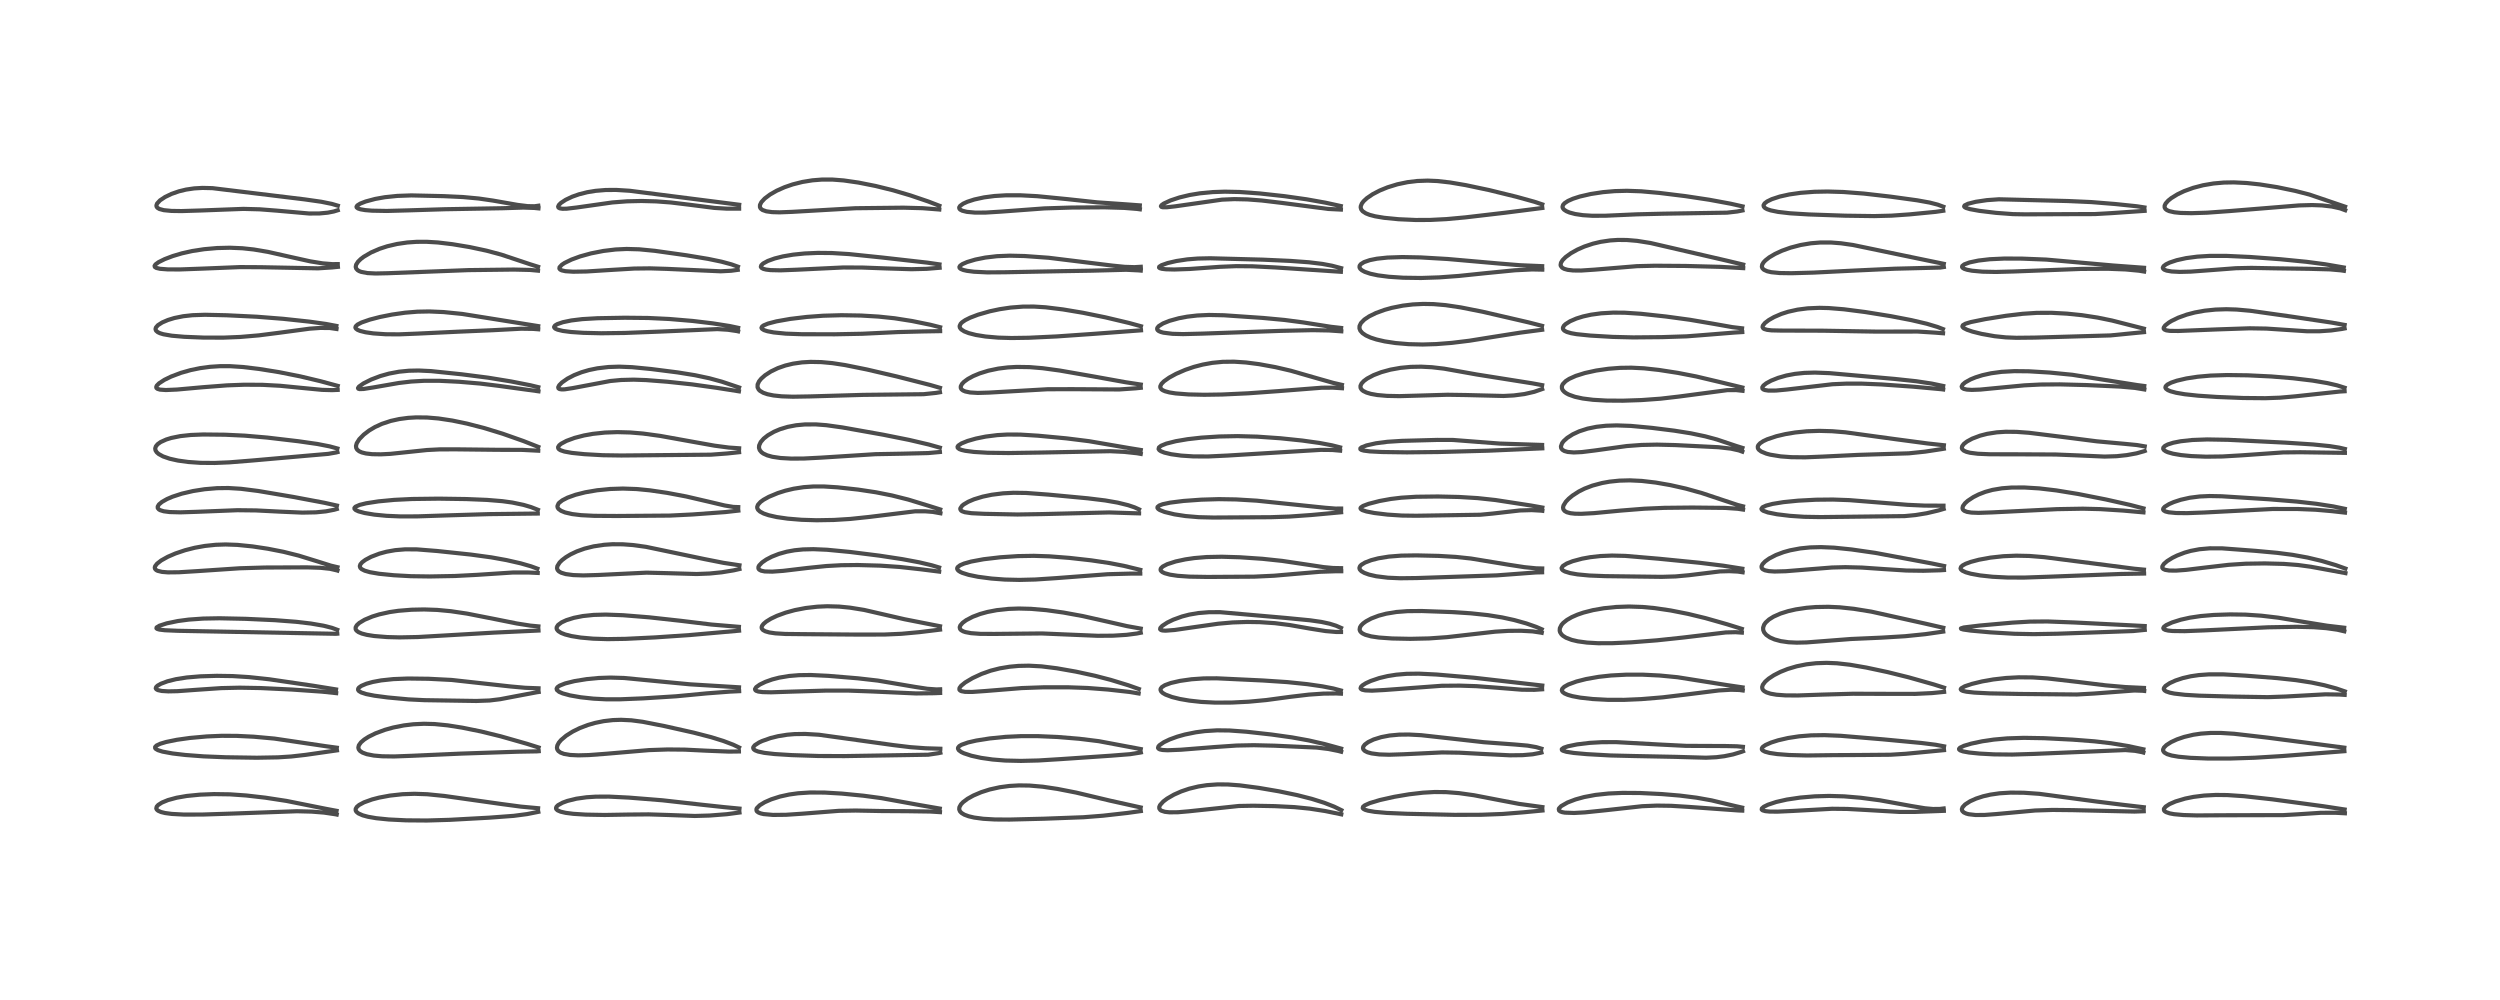 <?xml version="1.0" encoding="utf-8" standalone="no"?>
<!DOCTYPE svg PUBLIC "-//W3C//DTD SVG 1.1//EN"
  "http://www.w3.org/Graphics/SVG/1.1/DTD/svg11.dtd">
<!-- Created with matplotlib (https://matplotlib.org/) -->
<svg height="288pt" version="1.1" viewBox="0 0 720 288" width="720pt" xmlns="http://www.w3.org/2000/svg" xmlns:xlink="http://www.w3.org/1999/xlink">
 <defs>
  <style type="text/css">*{stroke-linecap:butt;stroke-linejoin:round;}</style>
 </defs>
 <g id="figure_1">
  <g id="patch_1">
   <path d="M 0 288 
L 720 288 
L 720 0 
L 0 0 
z
" style="fill:#ffffff;"/>
  </g>
  <g id="axes_1">
   <g id="line2d_1">
    <path clip-path="url(#pfe4b72b345)" d="M 96.933 233.516 
L 93.87 232.943 
L 82.506 230.666 
L 76.406 229.73 
L 70.919 229.098 
L 66.21 228.769 
L 61.658 228.7 
L 57.571 228.861 
L 53.779 229.237 
L 50.865 229.745 
L 48.383 230.421 
L 46.629 231.143 
L 45.57 231.819 
L 45.133 232.307 
L 45.009 232.839 
L 45.155 233.163 
L 45.531 233.49 
L 46.381 233.866 
L 47.549 234.153 
L 49.47 234.41 
L 52.894 234.593 
L 58.277 234.589 
L 66.78 234.314 
L 85.528 233.635 
L 89.764 233.745 
L 93.326 234.026 
L 96.607 234.511 
L 96.973 234.589 
L 96.973 234.589 
" style="fill:none;stroke:#000000;stroke-linecap:square;stroke-opacity:0.7;stroke-width:1.2;"/>
   </g>
   <g id="line2d_2">
    <path clip-path="url(#pfe4b72b345)" d="M 97.004 215.337 
L 93.651 214.881 
L 79.056 212.714 
L 73.099 212.172 
L 68.175 211.932 
L 63.857 211.913 
L 59.587 212.091 
L 54.658 212.535 
L 50.922 213.061 
L 47.829 213.694 
L 46.146 214.2 
L 45.081 214.71 
L 44.68 215.128 
L 44.694 215.479 
L 44.867 215.686 
L 45.497 216.049 
L 46.81 216.463 
L 49.686 216.997 
L 53.358 217.43 
L 58.618 217.832 
L 64.914 218.088 
L 73.959 218.227 
L 80.081 218.114 
L 83.91 217.866 
L 88.012 217.399 
L 97.047 216.104 
L 97.047 216.104 
" style="fill:none;stroke:#000000;stroke-linecap:square;stroke-opacity:0.7;stroke-width:1.2;"/>
   </g>
   <g id="line2d_3">
    <path clip-path="url(#pfe4b72b345)" d="M 96.782 198.554 
L 90.323 197.512 
L 77.52 195.628 
L 71.701 195.005 
L 67.038 194.713 
L 62.454 194.64 
L 57.694 194.783 
L 53.787 195.114 
L 50.665 195.606 
L 48.225 196.215 
L 46.317 196.929 
L 45.375 197.469 
L 44.954 197.883 
L 44.858 198.228 
L 45.007 198.491 
L 45.457 198.746 
L 46.59 198.998 
L 48.456 199.114 
L 51.117 199.057 
L 56.624 198.659 
L 63.709 198.175 
L 69.034 198.053 
L 75.026 198.16 
L 84.05 198.587 
L 92.716 199.192 
L 96.818 199.623 
L 96.818 199.623 
" style="fill:none;stroke:#000000;stroke-linecap:square;stroke-opacity:0.7;stroke-width:1.2;"/>
   </g>
   <g id="line2d_4">
    <path clip-path="url(#pfe4b72b345)" d="M 97.125 181.377 
L 95.575 180.812 
L 93.181 180.206 
L 89.554 179.58 
L 85.274 179.078 
L 79.152 178.609 
L 70.747 178.223 
L 63.211 178.06 
L 58.516 178.147 
L 54.36 178.443 
L 51.222 178.858 
L 48.014 179.525 
L 45.896 180.213 
L 45.111 180.693 
L 45.054 180.95 
L 45.275 181.131 
L 45.909 181.32 
L 47.457 181.51 
L 51.209 181.669 
L 96.728 182.534 
L 97.138 182.499 
L 97.138 182.499 
" style="fill:none;stroke:#000000;stroke-linecap:square;stroke-opacity:0.7;stroke-width:1.2;"/>
   </g>
   <g id="line2d_5">
    <path clip-path="url(#pfe4b72b345)" d="M 97.189 163.352 
L 95.301 162.904 
L 91.446 161.689 
L 85.962 159.998 
L 81.648 158.922 
L 77.139 158.035 
L 72.726 157.367 
L 68.368 156.927 
L 64.985 156.805 
L 62.099 156.901 
L 58.982 157.233 
L 56.094 157.754 
L 53.307 158.463 
L 50.522 159.402 
L 48.316 160.356 
L 46.426 161.412 
L 45.237 162.335 
L 44.683 163.055 
L 44.57 163.449 
L 44.65 163.828 
L 44.978 164.177 
L 45.394 164.395 
L 46.672 164.707 
L 48.372 164.844 
L 51.54 164.809 
L 56.655 164.494 
L 69.051 163.662 
L 76.312 163.446 
L 88.398 163.398 
L 92.33 163.529 
L 95.056 163.817 
L 97.086 164.286 
L 97.181 164.319 
L 97.181 164.319 
" style="fill:none;stroke:#000000;stroke-linecap:square;stroke-opacity:0.7;stroke-width:1.2;"/>
   </g>
   <g id="line2d_6">
    <path clip-path="url(#pfe4b72b345)" d="M 97.039 145.605 
L 93.387 144.796 
L 84.473 143.116 
L 74.363 141.401 
L 69.379 140.77 
L 65.757 140.55 
L 62.496 140.592 
L 58.944 140.896 
L 55.62 141.415 
L 52.366 142.173 
L 49.704 143.04 
L 48.12 143.717 
L 46.659 144.54 
L 45.767 145.29 
L 45.414 145.893 
L 45.436 146.324 
L 45.755 146.713 
L 46.135 146.934 
L 47.142 147.244 
L 48.878 147.473 
L 51.933 147.553 
L 56.591 147.406 
L 68.39 146.939 
L 73.731 147.002 
L 80.552 147.347 
L 87.068 147.631 
L 90.975 147.553 
L 93.861 147.269 
L 96.257 146.807 
L 97 146.597 
L 97 146.597 
" style="fill:none;stroke:#000000;stroke-linecap:square;stroke-opacity:0.7;stroke-width:1.2;"/>
   </g>
   <g id="line2d_7">
    <path clip-path="url(#pfe4b72b345)" d="M 97.172 129.166 
L 94.955 128.561 
L 91.405 127.865 
L 85.946 127.08 
L 76.957 126.021 
L 70.484 125.467 
L 64.835 125.2 
L 58.518 125.132 
L 54.951 125.273 
L 51.942 125.598 
L 49.324 126.13 
L 47.872 126.58 
L 46.266 127.311 
L 45.397 127.933 
L 44.894 128.541 
L 44.699 129.163 
L 44.79 129.71 
L 45.143 130.263 
L 45.704 130.757 
L 46.963 131.449 
L 48.882 132.112 
L 51.27 132.645 
L 54.218 133.052 
L 57.751 133.298 
L 61.821 133.332 
L 66.057 133.155 
L 72.736 132.619 
L 88.716 131.214 
L 94.536 130.714 
L 96.831 130.308 
L 97.189 130.214 
L 97.189 130.214 
" style="fill:none;stroke:#000000;stroke-linecap:square;stroke-opacity:0.7;stroke-width:1.2;"/>
   </g>
   <g id="line2d_8">
    <path clip-path="url(#pfe4b72b345)" d="M 97.26 111.128 
L 92.292 109.784 
L 86.47 108.395 
L 80.362 107.18 
L 74.673 106.264 
L 69.982 105.699 
L 66.276 105.458 
L 63.335 105.457 
L 60.497 105.641 
L 57.692 106.016 
L 54.928 106.582 
L 52.124 107.377 
L 49.287 108.448 
L 47.361 109.387 
L 45.805 110.397 
L 45.147 111.067 
L 44.987 111.472 
L 45.053 111.74 
L 45.356 111.993 
L 46.083 112.211 
L 47.769 112.329 
L 50.962 112.191 
L 58.42 111.518 
L 65.422 110.98 
L 70.395 110.799 
L 75.581 110.831 
L 80.656 111.1 
L 86.296 111.657 
L 92.763 112.279 
L 95.643 112.359 
L 97.251 112.291 
L 97.251 112.291 
" style="fill:none;stroke:#000000;stroke-linecap:square;stroke-opacity:0.7;stroke-width:1.2;"/>
   </g>
   <g id="line2d_9">
    <path clip-path="url(#pfe4b72b345)" d="M 96.877 93.863 
L 93.86 93.295 
L 89.071 92.625 
L 81.529 91.815 
L 73.98 91.22 
L 65.272 90.796 
L 59.043 90.655 
L 55.434 90.779 
L 52.763 91.074 
L 50.228 91.589 
L 48.372 92.157 
L 46.714 92.868 
L 45.473 93.662 
L 44.904 94.319 
L 44.783 94.805 
L 44.944 95.238 
L 45.446 95.669 
L 46.084 95.971 
L 47.063 96.268 
L 49.491 96.687 
L 53.078 97 
L 58.661 97.227 
L 64.345 97.239 
L 69.218 97.039 
L 74.561 96.582 
L 80.416 95.833 
L 89.197 94.656 
L 92.23 94.442 
L 95.007 94.465 
L 96.915 94.742 
L 96.915 94.742 
" style="fill:none;stroke:#000000;stroke-linecap:square;stroke-opacity:0.7;stroke-width:1.2;"/>
   </g>
   <g id="line2d_10">
    <path clip-path="url(#pfe4b72b345)" d="M 97.275 76.054 
L 95.707 76.074 
L 92.89 75.845 
L 89.356 75.267 
L 84.286 74.143 
L 77.18 72.544 
L 73.087 71.852 
L 69.799 71.497 
L 66.216 71.345 
L 62.51 71.437 
L 58.781 71.769 
L 55.348 72.299 
L 52.363 72.968 
L 49.767 73.741 
L 47.437 74.626 
L 45.674 75.499 
L 44.789 76.146 
L 44.517 76.573 
L 44.6 76.895 
L 45.02 77.163 
L 46.089 77.415 
L 48.306 77.586 
L 51.801 77.598 
L 58.393 77.358 
L 69.157 76.922 
L 75.059 76.955 
L 91.578 77.28 
L 95.622 77.023 
L 97.32 76.846 
L 97.32 76.846 
" style="fill:none;stroke:#000000;stroke-linecap:square;stroke-opacity:0.7;stroke-width:1.2;"/>
   </g>
   <g id="line2d_11">
    <path clip-path="url(#pfe4b72b345)" d="M 97.29 59.231 
L 95.577 58.726 
L 92.551 58.11 
L 87.73 57.421 
L 61.176 54.187 
L 58.317 54.118 
L 55.953 54.253 
L 53.566 54.604 
L 51.512 55.106 
L 49.406 55.842 
L 47.543 56.734 
L 46.076 57.713 
L 45.231 58.628 
L 45.038 59.198 
L 45.112 59.557 
L 45.366 59.873 
L 45.918 60.193 
L 47.184 60.531 
L 49.386 60.746 
L 52.267 60.789 
L 57.821 60.619 
L 70.097 60.158 
L 74.787 60.283 
L 79.79 60.67 
L 89.019 61.487 
L 91.977 61.476 
L 94.377 61.25 
L 96.111 60.911 
L 97.266 60.558 
L 97.266 60.558 
" style="fill:none;stroke:#000000;stroke-linecap:square;stroke-opacity:0.7;stroke-width:1.2;"/>
   </g>
   <g id="line2d_12">
    <path clip-path="url(#pfe4b72b345)" d="M 154.972 232.764 
L 150.004 232.306 
L 144.381 231.553 
L 127.999 229.238 
L 123.038 228.74 
L 119.371 228.611 
L 115.929 228.733 
L 112.296 229.13 
L 109.223 229.702 
L 107.187 230.23 
L 104.833 231.075 
L 103.428 231.828 
L 102.779 232.371 
L 102.43 232.962 
L 102.434 233.416 
L 102.639 233.787 
L 103.219 234.266 
L 104.453 234.814 
L 105.99 235.232 
L 108.354 235.643 
L 111.942 236.008 
L 116.978 236.257 
L 122.935 236.305 
L 129.564 236.109 
L 140.847 235.492 
L 147.94 234.964 
L 151.816 234.455 
L 155.033 233.812 
L 155.033 233.812 
" style="fill:none;stroke:#000000;stroke-linecap:square;stroke-opacity:0.7;stroke-width:1.2;"/>
   </g>
   <g id="line2d_13">
    <path clip-path="url(#pfe4b72b345)" d="M 155.118 215.273 
L 151.788 214.221 
L 144.19 212.053 
L 138.549 210.669 
L 133.098 209.562 
L 128.95 208.905 
L 125.159 208.528 
L 122.11 208.446 
L 119.059 208.588 
L 116.302 208.919 
L 113.25 209.522 
L 110.868 210.186 
L 108.119 211.212 
L 106.15 212.188 
L 104.902 212.988 
L 103.964 213.793 
L 103.355 214.633 
L 103.196 215.311 
L 103.322 215.812 
L 103.714 216.302 
L 104.405 216.75 
L 105.635 217.204 
L 107.644 217.597 
L 110.048 217.808 
L 113.491 217.859 
L 118.728 217.664 
L 132.797 217.037 
L 149.103 216.49 
L 154.609 216.391 
L 155.156 216.348 
L 155.156 216.348 
" style="fill:none;stroke:#000000;stroke-linecap:square;stroke-opacity:0.7;stroke-width:1.2;"/>
   </g>
   <g id="line2d_14">
    <path clip-path="url(#pfe4b72b345)" d="M 155.099 198.227 
L 151.281 198.086 
L 147.082 197.708 
L 130.074 195.827 
L 123.451 195.489 
L 117.582 195.413 
L 113.286 195.58 
L 109.782 195.951 
L 107.34 196.406 
L 105.522 196.913 
L 104.064 197.531 
L 103.373 198.025 
L 103.153 198.342 
L 103.13 198.681 
L 103.341 199.005 
L 104.034 199.43 
L 105.452 199.889 
L 107.814 200.358 
L 111.672 200.869 
L 117.643 201.423 
L 122.245 201.647 
L 137.178 201.879 
L 140.985 201.741 
L 144.047 201.37 
L 148.275 200.563 
L 154.637 199.362 
L 155.135 199.289 
L 155.135 199.289 
" style="fill:none;stroke:#000000;stroke-linecap:square;stroke-opacity:0.7;stroke-width:1.2;"/>
   </g>
   <g id="line2d_15">
    <path clip-path="url(#pfe4b72b345)" d="M 155.058 180.396 
L 152.782 180.182 
L 148.811 179.558 
L 142.698 178.329 
L 134.513 176.721 
L 129.841 176.026 
L 125.894 175.654 
L 122.154 175.522 
L 118.534 175.6 
L 114.756 175.908 
L 112.223 176.276 
L 109.219 176.941 
L 107.226 177.559 
L 105.023 178.479 
L 103.501 179.388 
L 102.778 180.047 
L 102.424 180.658 
L 102.424 181.21 
L 102.645 181.587 
L 103.219 182.036 
L 104.191 182.457 
L 105.646 182.837 
L 107.736 183.169 
L 111.471 183.474 
L 115.067 183.567 
L 120.368 183.46 
L 128.042 183.019 
L 142.226 182.194 
L 155.09 181.594 
L 155.09 181.594 
" style="fill:none;stroke:#000000;stroke-linecap:square;stroke-opacity:0.7;stroke-width:1.2;"/>
   </g>
   <g id="line2d_16">
    <path clip-path="url(#pfe4b72b345)" d="M 154.764 163.772 
L 152.913 163.093 
L 149.951 162.239 
L 145.871 161.308 
L 141.504 160.521 
L 135.629 159.719 
L 125.888 158.687 
L 120.069 158.222 
L 116.686 158.205 
L 113.826 158.445 
L 111.322 158.89 
L 109.262 159.448 
L 106.886 160.356 
L 105.244 161.23 
L 104.313 161.919 
L 103.789 162.526 
L 103.618 163.064 
L 103.77 163.539 
L 104.142 163.903 
L 105.044 164.361 
L 106.56 164.797 
L 109.162 165.243 
L 113.406 165.669 
L 118.31 165.942 
L 123.772 166.02 
L 131.014 165.886 
L 137.369 165.556 
L 147.713 164.88 
L 152.28 164.885 
L 154.869 165.007 
L 154.869 165.007 
" style="fill:none;stroke:#000000;stroke-linecap:square;stroke-opacity:0.7;stroke-width:1.2;"/>
   </g>
   <g id="line2d_17">
    <path clip-path="url(#pfe4b72b345)" d="M 154.918 146.816 
L 152.911 146.034 
L 150.764 145.403 
L 147.542 144.731 
L 144.688 144.338 
L 140.261 143.974 
L 134.327 143.73 
L 126.371 143.612 
L 118.681 143.711 
L 113.538 143.963 
L 109.01 144.393 
L 105.496 144.938 
L 103.583 145.407 
L 102.383 145.931 
L 102.077 146.281 
L 102.092 146.543 
L 102.444 146.895 
L 103.259 147.274 
L 104.99 147.745 
L 107.809 148.214 
L 111.329 148.556 
L 115.216 148.725 
L 120.148 148.716 
L 129.014 148.424 
L 140.886 148.067 
L 154.883 147.902 
L 154.883 147.902 
" style="fill:none;stroke:#000000;stroke-linecap:square;stroke-opacity:0.7;stroke-width:1.2;"/>
   </g>
   <g id="line2d_18">
    <path clip-path="url(#pfe4b72b345)" d="M 155.038 128.707 
L 150.755 127.02 
L 144.781 124.914 
L 139.537 123.305 
L 134.537 122.01 
L 130.272 121.12 
L 126.285 120.519 
L 123.005 120.243 
L 119.877 120.207 
L 117.574 120.343 
L 114.999 120.684 
L 112.535 121.229 
L 109.999 122.067 
L 107.994 122.985 
L 106.315 123.986 
L 104.76 125.175 
L 103.474 126.492 
L 102.739 127.648 
L 102.525 128.424 
L 102.585 129.002 
L 102.869 129.503 
L 103.433 129.96 
L 104.199 130.302 
L 105.38 130.598 
L 107.189 130.805 
L 109.678 130.849 
L 112.46 130.709 
L 117.15 130.218 
L 122.964 129.607 
L 126.623 129.419 
L 131.431 129.409 
L 143.237 129.545 
L 150.46 129.567 
L 155.015 129.803 
L 155.015 129.803 
" style="fill:none;stroke:#000000;stroke-linecap:square;stroke-opacity:0.7;stroke-width:1.2;"/>
   </g>
   <g id="line2d_19">
    <path clip-path="url(#pfe4b72b345)" d="M 155.034 111.504 
L 152.737 110.947 
L 147.157 109.851 
L 140.565 108.772 
L 132.976 107.799 
L 124.145 106.879 
L 120.569 106.709 
L 117.76 106.769 
L 114.924 107.05 
L 112.045 107.593 
L 109.533 108.299 
L 106.892 109.306 
L 104.663 110.433 
L 103.381 111.344 
L 103.105 111.764 
L 103.201 111.955 
L 103.582 112.061 
L 104.738 112.02 
L 107.582 111.568 
L 114.882 110.296 
L 118.417 109.884 
L 122.167 109.666 
L 126.606 109.672 
L 132.204 109.947 
L 138.299 110.464 
L 143.51 111.108 
L 155.077 112.694 
L 155.077 112.694 
" style="fill:none;stroke:#000000;stroke-linecap:square;stroke-opacity:0.7;stroke-width:1.2;"/>
   </g>
   <g id="line2d_20">
    <path clip-path="url(#pfe4b72b345)" d="M 155.001 93.917 
L 133.136 90.416 
L 127.741 89.874 
L 123.653 89.697 
L 120.188 89.767 
L 116.694 90.054 
L 112.886 90.597 
L 109.425 91.29 
L 106.515 92.046 
L 104.14 92.871 
L 102.974 93.475 
L 102.438 93.984 
L 102.351 94.333 
L 102.486 94.629 
L 102.968 94.995 
L 103.702 95.301 
L 105.266 95.693 
L 107.52 96.019 
L 111.062 96.262 
L 114.923 96.291 
L 120.307 96.075 
L 131.987 95.524 
L 141.805 95.104 
L 150.088 94.669 
L 153.624 94.723 
L 155.008 94.834 
L 155.008 94.834 
" style="fill:none;stroke:#000000;stroke-linecap:square;stroke-opacity:0.7;stroke-width:1.2;"/>
   </g>
   <g id="line2d_21">
    <path clip-path="url(#pfe4b72b345)" d="M 154.978 76.828 
L 152.605 76.084 
L 144.386 73.336 
L 140.132 72.198 
L 135.265 71.157 
L 130.296 70.329 
L 126.097 69.83 
L 122.84 69.634 
L 119.979 69.646 
L 117.29 69.836 
L 114.362 70.263 
L 111.521 70.928 
L 109.313 71.651 
L 106.879 72.707 
L 104.762 73.946 
L 103.905 74.597 
L 103.127 75.354 
L 102.564 76.227 
L 102.443 76.863 
L 102.58 77.345 
L 102.995 77.807 
L 103.448 78.078 
L 104.058 78.31 
L 105.839 78.645 
L 108.185 78.762 
L 111.676 78.688 
L 134.908 77.793 
L 147.948 77.633 
L 152.675 77.744 
L 154.949 77.955 
L 154.949 77.955 
" style="fill:none;stroke:#000000;stroke-linecap:square;stroke-opacity:0.7;stroke-width:1.2;"/>
   </g>
   <g id="line2d_22">
    <path clip-path="url(#pfe4b72b345)" d="M 155.04 59.249 
L 153.91 59.405 
L 151.956 59.367 
L 149.099 59.015 
L 141.995 57.771 
L 137.874 57.173 
L 133.338 56.747 
L 127.793 56.49 
L 118.458 56.276 
L 114.397 56.423 
L 110.814 56.798 
L 108.065 57.291 
L 105.324 58.024 
L 103.745 58.64 
L 102.9 59.17 
L 102.674 59.543 
L 102.723 59.743 
L 103.094 60.035 
L 103.821 60.28 
L 105.174 60.512 
L 107.123 60.675 
L 111.385 60.755 
L 117.213 60.596 
L 128.192 60.256 
L 144.779 59.967 
L 150.746 59.783 
L 153.918 59.891 
L 155.076 60.009 
L 155.076 60.009 
" style="fill:none;stroke:#000000;stroke-linecap:square;stroke-opacity:0.7;stroke-width:1.2;"/>
   </g>
   <g id="line2d_23">
    <path clip-path="url(#pfe4b72b345)" d="M 212.971 232.877 
L 208.697 232.469 
L 202.135 231.762 
L 190.782 230.484 
L 181.128 229.709 
L 175.412 229.424 
L 171.594 229.438 
L 168.92 229.613 
L 166.017 230.022 
L 163.408 230.664 
L 162.011 231.177 
L 160.714 231.893 
L 160.251 232.355 
L 160.12 232.772 
L 160.199 233.023 
L 160.572 233.378 
L 161.46 233.763 
L 162.904 234.098 
L 165.113 234.383 
L 168.702 234.611 
L 174.123 234.712 
L 180.822 234.595 
L 186.795 234.539 
L 192.529 234.72 
L 200.102 234.998 
L 204.373 234.873 
L 209.319 234.492 
L 212.973 234.008 
L 212.973 234.008 
" style="fill:none;stroke:#000000;stroke-linecap:square;stroke-opacity:0.7;stroke-width:1.2;"/>
   </g>
   <g id="line2d_24">
    <path clip-path="url(#pfe4b72b345)" d="M 212.849 215.268 
L 211.176 214.477 
L 208.314 213.392 
L 204.837 212.311 
L 199.764 210.999 
L 191.349 209.106 
L 185.083 207.875 
L 181.829 207.449 
L 178.875 207.305 
L 176.49 207.386 
L 173.861 207.691 
L 171.38 208.198 
L 169.298 208.8 
L 166.968 209.691 
L 164.965 210.676 
L 163.063 211.874 
L 161.611 213.1 
L 160.946 213.884 
L 160.51 214.698 
L 160.397 215.346 
L 160.492 215.817 
L 160.809 216.295 
L 161.434 216.745 
L 162.445 217.124 
L 164.216 217.429 
L 166.557 217.54 
L 169.615 217.459 
L 174.633 217.08 
L 186.908 216.029 
L 192.281 215.846 
L 197.222 215.893 
L 203.337 216.193 
L 209.944 216.461 
L 212.814 216.422 
L 212.814 216.422 
" style="fill:none;stroke:#000000;stroke-linecap:square;stroke-opacity:0.7;stroke-width:1.2;"/>
   </g>
   <g id="line2d_25">
    <path clip-path="url(#pfe4b72b345)" d="M 212.834 197.943 
L 198.721 197.085 
L 190.451 196.296 
L 179.728 195.259 
L 175.828 195.144 
L 172.416 195.261 
L 168.981 195.588 
L 165.447 196.161 
L 162.786 196.824 
L 161.182 197.461 
L 160.527 197.926 
L 160.301 198.342 
L 160.398 198.726 
L 161.02 199.248 
L 162.048 199.698 
L 164.136 200.27 
L 167.272 200.819 
L 170.898 201.211 
L 174.558 201.4 
L 178.483 201.402 
L 185.246 201.128 
L 194.721 200.53 
L 203.537 199.691 
L 210.146 199.189 
L 212.876 199.058 
L 212.876 199.058 
" style="fill:none;stroke:#000000;stroke-linecap:square;stroke-opacity:0.7;stroke-width:1.2;"/>
   </g>
   <g id="line2d_26">
    <path clip-path="url(#pfe4b72b345)" d="M 212.81 180.53 
L 204.891 179.868 
L 195.958 178.781 
L 186.929 177.786 
L 179.448 177.184 
L 174.461 177.001 
L 170.991 177.093 
L 167.855 177.422 
L 165.283 177.933 
L 163.124 178.604 
L 161.747 179.239 
L 160.726 179.988 
L 160.333 180.606 
L 160.301 180.989 
L 160.409 181.314 
L 160.81 181.781 
L 161.624 182.284 
L 162.78 182.732 
L 164.559 183.187 
L 167.221 183.617 
L 170.813 183.937 
L 174.975 184.069 
L 180.151 183.988 
L 188.737 183.569 
L 198.744 182.887 
L 212.855 181.637 
L 212.855 181.637 
" style="fill:none;stroke:#000000;stroke-linecap:square;stroke-opacity:0.7;stroke-width:1.2;"/>
   </g>
   <g id="line2d_27">
    <path clip-path="url(#pfe4b72b345)" d="M 212.965 162.799 
L 208.366 162.1 
L 202.925 161.025 
L 186.067 157.493 
L 182.3 156.976 
L 179.359 156.756 
L 176.382 156.74 
L 174.021 156.896 
L 170.957 157.352 
L 168.364 158 
L 166.138 158.797 
L 164.326 159.658 
L 162.984 160.465 
L 161.862 161.319 
L 161.16 162.014 
L 160.517 163.047 
L 160.432 163.683 
L 160.59 164.144 
L 160.965 164.558 
L 161.617 164.936 
L 162.921 165.332 
L 165.079 165.621 
L 168.004 165.721 
L 172.201 165.6 
L 186.206 164.925 
L 192.105 165.069 
L 200.638 165.317 
L 204.413 165.169 
L 207.855 164.821 
L 211.305 164.259 
L 212.953 163.881 
L 212.953 163.881 
" style="fill:none;stroke:#000000;stroke-linecap:square;stroke-opacity:0.7;stroke-width:1.2;"/>
   </g>
   <g id="line2d_28">
    <path clip-path="url(#pfe4b72b345)" d="M 212.619 146.044 
L 211.234 145.995 
L 208.717 145.582 
L 204.422 144.564 
L 197.613 142.98 
L 192.142 141.947 
L 187.159 141.217 
L 183.307 140.844 
L 179.392 140.706 
L 175.684 140.827 
L 171.985 141.194 
L 168.578 141.777 
L 165.743 142.496 
L 163.477 143.31 
L 161.96 144.088 
L 161.049 144.795 
L 160.854 145.018 
L 160.531 145.759 
L 160.608 146.208 
L 160.865 146.589 
L 161.574 147.109 
L 162.746 147.586 
L 164.758 148.05 
L 167.352 148.367 
L 171.092 148.559 
L 177.601 148.605 
L 192.952 148.487 
L 199.41 148.168 
L 208.92 147.474 
L 212.648 147.056 
L 212.648 147.056 
" style="fill:none;stroke:#000000;stroke-linecap:square;stroke-opacity:0.7;stroke-width:1.2;"/>
   </g>
   <g id="line2d_29">
    <path clip-path="url(#pfe4b72b345)" d="M 212.869 129.103 
L 209.899 128.896 
L 205.813 128.357 
L 199.661 127.257 
L 190.111 125.532 
L 185.189 124.863 
L 181.485 124.551 
L 177.793 124.45 
L 174.225 124.578 
L 170.775 124.945 
L 168.211 125.404 
L 165.468 126.116 
L 163.141 126.975 
L 161.613 127.792 
L 161.052 128.25 
L 160.738 128.761 
L 160.767 129.106 
L 160.979 129.382 
L 161.431 129.667 
L 162.541 130.041 
L 164.688 130.432 
L 168.306 130.802 
L 173.599 131.102 
L 178.949 131.182 
L 204.749 130.948 
L 209.453 130.598 
L 212.86 130.237 
L 212.86 130.237 
" style="fill:none;stroke:#000000;stroke-linecap:square;stroke-opacity:0.7;stroke-width:1.2;"/>
   </g>
   <g id="line2d_30">
    <path clip-path="url(#pfe4b72b345)" d="M 212.857 111.592 
L 207.878 109.918 
L 204.282 108.935 
L 200.157 108.059 
L 195.136 107.248 
L 187.527 106.279 
L 182.041 105.744 
L 178.339 105.596 
L 175.235 105.699 
L 172.058 106.073 
L 169.651 106.568 
L 167.489 107.202 
L 165.365 108.037 
L 163.431 109.041 
L 161.851 110.143 
L 161.05 110.952 
L 160.768 111.525 
L 160.838 111.846 
L 161.118 112.041 
L 161.757 112.152 
L 162.624 112.126 
L 164.956 111.769 
L 175.756 109.73 
L 178.88 109.434 
L 182.497 109.341 
L 186.086 109.465 
L 192.19 109.939 
L 199.254 110.694 
L 206.43 111.697 
L 212.806 112.703 
L 212.806 112.703 
" style="fill:none;stroke:#000000;stroke-linecap:square;stroke-opacity:0.7;stroke-width:1.2;"/>
   </g>
   <g id="line2d_31">
    <path clip-path="url(#pfe4b72b345)" d="M 212.586 94.413 
L 210.127 93.892 
L 205.307 93.134 
L 199.49 92.434 
L 192.769 91.869 
L 186.711 91.58 
L 179.954 91.507 
L 172.053 91.652 
L 167.713 91.903 
L 164.548 92.288 
L 162.108 92.795 
L 160.504 93.346 
L 159.849 93.738 
L 159.581 94.154 
L 159.612 94.33 
L 159.927 94.652 
L 160.573 94.943 
L 162.071 95.304 
L 164.467 95.616 
L 167.984 95.855 
L 173.129 95.978 
L 179.9 95.89 
L 190.056 95.499 
L 206.61 94.78 
L 209.635 94.966 
L 212.241 95.351 
L 212.577 95.428 
L 212.577 95.428 
" style="fill:none;stroke:#000000;stroke-linecap:square;stroke-opacity:0.7;stroke-width:1.2;"/>
   </g>
   <g id="line2d_32">
    <path clip-path="url(#pfe4b72b345)" d="M 212.524 76.801 
L 210.67 76.14 
L 207.794 75.361 
L 203.947 74.561 
L 197.656 73.516 
L 188.568 72.237 
L 184.094 71.803 
L 180.468 71.7 
L 177.294 71.85 
L 173.787 72.272 
L 170.212 72.974 
L 167.077 73.843 
L 164.583 74.761 
L 162.609 75.723 
L 161.824 76.238 
L 161.15 76.962 
L 161.103 77.338 
L 161.303 77.619 
L 161.777 77.867 
L 162.841 78.105 
L 165.069 78.255 
L 168.93 78.185 
L 175.311 77.78 
L 182.634 77.343 
L 187.201 77.288 
L 192.07 77.436 
L 207.578 78.134 
L 210.554 77.978 
L 212.468 77.72 
L 212.468 77.72 
" style="fill:none;stroke:#000000;stroke-linecap:square;stroke-opacity:0.7;stroke-width:1.2;"/>
   </g>
   <g id="line2d_33">
    <path clip-path="url(#pfe4b72b345)" d="M 212.891 58.969 
L 181.313 54.938 
L 177.44 54.698 
L 174.42 54.721 
L 171.501 54.965 
L 169.137 55.355 
L 166.739 55.962 
L 164.785 56.653 
L 162.897 57.55 
L 161.541 58.445 
L 160.965 59.015 
L 160.744 59.505 
L 160.845 59.792 
L 161.23 60.01 
L 162.01 60.127 
L 163.202 60.104 
L 166.066 59.765 
L 176.35 58.303 
L 180.569 57.98 
L 184.723 57.882 
L 188.981 57.997 
L 193.183 58.311 
L 198.416 58.945 
L 205.755 59.879 
L 209.382 60.096 
L 212.871 60.092 
L 212.871 60.092 
" style="fill:none;stroke:#000000;stroke-linecap:square;stroke-opacity:0.7;stroke-width:1.2;"/>
   </g>
   <g id="line2d_34">
    <path clip-path="url(#pfe4b72b345)" d="M 270.658 232.867 
L 265.023 231.891 
L 253.815 229.856 
L 248.653 229.162 
L 242.436 228.553 
L 237.514 228.259 
L 233.346 228.236 
L 229.835 228.465 
L 227.278 228.821 
L 224.633 229.402 
L 222.129 230.205 
L 220.248 231.03 
L 218.793 231.915 
L 217.982 232.734 
L 217.856 233.001 
L 217.878 233.495 
L 218.039 233.724 
L 218.508 234.044 
L 219.097 234.264 
L 219.916 234.452 
L 222.628 234.697 
L 226.37 234.659 
L 231.062 234.345 
L 241.607 233.518 
L 246.404 233.435 
L 253.876 233.577 
L 261.325 233.624 
L 267.941 233.722 
L 270.712 233.895 
L 270.712 233.895 
" style="fill:none;stroke:#000000;stroke-linecap:square;stroke-opacity:0.7;stroke-width:1.2;"/>
   </g>
   <g id="line2d_35">
    <path clip-path="url(#pfe4b72b345)" d="M 270.817 215.636 
L 266.584 215.504 
L 262.237 215.187 
L 257.266 214.585 
L 235.859 211.603 
L 231.896 211.375 
L 228.817 211.421 
L 226.698 211.602 
L 224.085 212.023 
L 221.912 212.562 
L 219.493 213.417 
L 218.612 213.829 
L 217.389 214.618 
L 216.954 215.177 
L 216.911 215.445 
L 217.063 215.786 
L 217.455 216.092 
L 218.316 216.437 
L 220.119 216.822 
L 223.094 217.164 
L 227.987 217.47 
L 235.822 217.729 
L 243.211 217.755 
L 267.298 217.359 
L 270.237 216.923 
L 270.823 216.797 
L 270.823 216.797 
" style="fill:none;stroke:#000000;stroke-linecap:square;stroke-opacity:0.7;stroke-width:1.2;"/>
   </g>
   <g id="line2d_36">
    <path clip-path="url(#pfe4b72b345)" d="M 270.763 198.518 
L 269.706 198.557 
L 267.077 198.37 
L 263.555 197.83 
L 252.816 196.01 
L 247.102 195.357 
L 238.512 194.641 
L 233.5 194.403 
L 230.125 194.446 
L 227.231 194.686 
L 224.41 195.159 
L 222.418 195.672 
L 220.439 196.373 
L 218.823 197.155 
L 217.789 197.897 
L 217.444 198.454 
L 217.516 198.738 
L 217.761 198.944 
L 218.39 199.163 
L 219.617 199.328 
L 222.053 199.384 
L 227.959 199.189 
L 237.704 198.895 
L 244.488 198.895 
L 251.207 199.141 
L 263.824 199.71 
L 269.024 199.642 
L 270.763 199.569 
L 270.763 199.569 
" style="fill:none;stroke:#000000;stroke-linecap:square;stroke-opacity:0.7;stroke-width:1.2;"/>
   </g>
   <g id="line2d_37">
    <path clip-path="url(#pfe4b72b345)" d="M 270.726 180.353 
L 260.523 178.346 
L 248.875 175.662 
L 244.807 175.005 
L 241.651 174.694 
L 238.248 174.599 
L 235.41 174.723 
L 232.029 175.111 
L 228.913 175.713 
L 226.268 176.438 
L 223.771 177.353 
L 222.008 178.192 
L 220.671 179.018 
L 219.897 179.676 
L 219.477 180.233 
L 219.349 180.61 
L 219.394 181.013 
L 219.72 181.432 
L 220.401 181.811 
L 221.561 182.145 
L 223.327 182.404 
L 226.171 182.579 
L 231.697 182.639 
L 246.237 182.754 
L 254.65 182.75 
L 259.627 182.532 
L 264.796 182.058 
L 270.737 181.332 
L 270.737 181.332 
" style="fill:none;stroke:#000000;stroke-linecap:square;stroke-opacity:0.7;stroke-width:1.2;"/>
   </g>
   <g id="line2d_38">
    <path clip-path="url(#pfe4b72b345)" d="M 270.46 163.432 
L 268.357 162.802 
L 264.757 161.951 
L 259.882 161.037 
L 253.282 160.028 
L 244.804 158.964 
L 238.171 158.327 
L 234.254 158.159 
L 231.277 158.233 
L 228.845 158.475 
L 226.577 158.888 
L 224.311 159.522 
L 222.264 160.327 
L 220.715 161.134 
L 219.484 161.98 
L 218.641 162.85 
L 218.432 163.261 
L 218.421 163.736 
L 218.631 164.046 
L 219.205 164.359 
L 220.255 164.575 
L 222.429 164.631 
L 225.575 164.404 
L 232.622 163.565 
L 237.989 163.017 
L 242.283 162.78 
L 247.001 162.727 
L 253.501 162.905 
L 259.072 163.281 
L 265.176 163.954 
L 270.483 164.623 
L 270.483 164.623 
" style="fill:none;stroke:#000000;stroke-linecap:square;stroke-opacity:0.7;stroke-width:1.2;"/>
   </g>
   <g id="line2d_39">
    <path clip-path="url(#pfe4b72b345)" d="M 270.779 146.719 
L 267.465 145.675 
L 261.552 143.869 
L 256.843 142.684 
L 252.258 141.776 
L 247.144 141.005 
L 241.235 140.35 
L 237.217 140.098 
L 234.342 140.097 
L 231.468 140.302 
L 228.574 140.749 
L 226.167 141.322 
L 224.016 142.004 
L 221.427 143.082 
L 219.888 143.934 
L 219.029 144.56 
L 218.299 145.365 
L 218.073 145.959 
L 218.084 146.306 
L 218.318 146.812 
L 218.887 147.339 
L 219.929 147.892 
L 221.356 148.381 
L 223.702 148.914 
L 226.852 149.368 
L 230.857 149.699 
L 235.2 149.833 
L 240.167 149.746 
L 244.888 149.453 
L 250.298 148.884 
L 263.572 147.255 
L 266.379 147.251 
L 268.657 147.427 
L 270.842 147.821 
L 270.842 147.821 
" style="fill:none;stroke:#000000;stroke-linecap:square;stroke-opacity:0.7;stroke-width:1.2;"/>
   </g>
   <g id="line2d_40">
    <path clip-path="url(#pfe4b72b345)" d="M 270.68 128.922 
L 267.477 128.017 
L 261.87 126.702 
L 254.393 125.202 
L 242.584 123.097 
L 237.961 122.452 
L 234.999 122.229 
L 231.811 122.237 
L 229.279 122.474 
L 226.848 122.94 
L 224.638 123.612 
L 222.91 124.348 
L 221.148 125.363 
L 219.941 126.32 
L 219.088 127.303 
L 218.633 128.285 
L 218.584 128.955 
L 218.797 129.622 
L 219.305 130.237 
L 219.835 130.622 
L 220.965 131.144 
L 222.444 131.553 
L 224.794 131.903 
L 227.84 132.076 
L 231.517 132.054 
L 236.449 131.801 
L 252.138 130.804 
L 259.779 130.664 
L 267.343 130.481 
L 270.698 130.177 
L 270.698 130.177 
" style="fill:none;stroke:#000000;stroke-linecap:square;stroke-opacity:0.7;stroke-width:1.2;"/>
   </g>
   <g id="line2d_41">
    <path clip-path="url(#pfe4b72b345)" d="M 270.709 111.69 
L 267.915 110.878 
L 258.238 108.413 
L 249.664 106.412 
L 243.4 105.145 
L 239.685 104.576 
L 236.51 104.283 
L 233.445 104.222 
L 230.991 104.363 
L 228.382 104.737 
L 226.184 105.267 
L 224.037 106.016 
L 222.052 106.968 
L 220.353 108.067 
L 219.229 109.057 
L 218.607 109.829 
L 218.191 110.731 
L 218.175 111.541 
L 218.501 112.194 
L 218.855 112.549 
L 219.809 113.115 
L 221.024 113.536 
L 222.781 113.894 
L 225.133 114.143 
L 228.347 114.254 
L 233.195 114.17 
L 248.633 113.724 
L 265.979 113.529 
L 269.542 113.157 
L 270.716 112.965 
L 270.716 112.965 
" style="fill:none;stroke:#000000;stroke-linecap:square;stroke-opacity:0.7;stroke-width:1.2;"/>
   </g>
   <g id="line2d_42">
    <path clip-path="url(#pfe4b72b345)" d="M 270.752 94.24 
L 267.963 93.534 
L 262.674 92.452 
L 257.656 91.662 
L 253.001 91.173 
L 247.938 90.873 
L 242.336 90.781 
L 237.063 90.929 
L 232.375 91.274 
L 227.588 91.847 
L 223.631 92.548 
L 221.207 93.184 
L 219.944 93.705 
L 219.48 94.039 
L 219.303 94.4 
L 219.437 94.697 
L 220.046 95.079 
L 221.005 95.39 
L 222.826 95.74 
L 226.316 96.088 
L 230.92 96.255 
L 240.397 96.275 
L 248.327 96.122 
L 258.614 95.636 
L 265.734 95.453 
L 270.76 95.365 
L 270.76 95.365 
" style="fill:none;stroke:#000000;stroke-linecap:square;stroke-opacity:0.7;stroke-width:1.2;"/>
   </g>
   <g id="line2d_43">
    <path clip-path="url(#pfe4b72b345)" d="M 270.568 76.145 
L 267.052 75.638 
L 253.991 74.159 
L 244.51 73.175 
L 239.597 72.874 
L 235.548 72.833 
L 231.736 73 
L 228.41 73.341 
L 225.482 73.839 
L 223.109 74.438 
L 221.13 75.153 
L 219.779 75.889 
L 219.23 76.423 
L 219.123 76.848 
L 219.32 77.155 
L 219.85 77.438 
L 220.645 77.64 
L 221.927 77.794 
L 224.767 77.859 
L 229.397 77.68 
L 242.834 77.033 
L 248.369 77.054 
L 255.285 77.308 
L 262.478 77.532 
L 266.887 77.422 
L 270.619 77.115 
L 270.619 77.115 
" style="fill:none;stroke:#000000;stroke-linecap:square;stroke-opacity:0.7;stroke-width:1.2;"/>
   </g>
   <g id="line2d_44">
    <path clip-path="url(#pfe4b72b345)" d="M 270.532 59.255 
L 267.354 58.031 
L 262.174 56.271 
L 257.227 54.81 
L 252.167 53.56 
L 247.244 52.581 
L 242.988 51.967 
L 239.768 51.716 
L 236.758 51.712 
L 233.965 51.934 
L 231.083 52.404 
L 228.291 53.109 
L 225.955 53.914 
L 223.707 54.915 
L 221.777 56.017 
L 220.237 57.174 
L 219.271 58.219 
L 218.869 59.031 
L 218.865 59.674 
L 219.091 60.082 
L 219.606 60.479 
L 220.708 60.864 
L 222.365 61.092 
L 224.519 61.153 
L 228.122 61.015 
L 246.343 59.968 
L 260.183 59.812 
L 265.673 59.957 
L 270.36 60.32 
L 270.522 60.337 
L 270.522 60.337 
" style="fill:none;stroke:#000000;stroke-linecap:square;stroke-opacity:0.7;stroke-width:1.2;"/>
   </g>
   <g id="line2d_45">
    <path clip-path="url(#pfe4b72b345)" d="M 328.519 232.546 
L 319.627 230.572 
L 309.942 228.266 
L 304.55 227.21 
L 300.3 226.571 
L 296.467 226.237 
L 293.481 226.195 
L 290.69 226.356 
L 287.929 226.727 
L 285.045 227.367 
L 282.6 228.145 
L 280.342 229.107 
L 278.663 230.043 
L 277.355 231.024 
L 276.757 231.655 
L 276.302 232.479 
L 276.249 233.107 
L 276.489 233.687 
L 276.942 234.152 
L 277.737 234.629 
L 278.962 235.084 
L 280.587 235.464 
L 283.189 235.812 
L 286.528 236.007 
L 290.775 236.034 
L 300.676 235.788 
L 312.058 235.363 
L 317.657 234.921 
L 324.643 234.133 
L 328.563 233.591 
L 328.563 233.591 
" style="fill:none;stroke:#000000;stroke-linecap:square;stroke-opacity:0.7;stroke-width:1.2;"/>
   </g>
   <g id="line2d_46">
    <path clip-path="url(#pfe4b72b345)" d="M 328.536 215.731 
L 316.446 213.459 
L 310.802 212.763 
L 304.571 212.25 
L 298.887 212.006 
L 294.145 212.003 
L 289.683 212.209 
L 285.067 212.665 
L 281.178 213.28 
L 278.804 213.823 
L 276.926 214.486 
L 276.264 214.89 
L 275.93 215.309 
L 275.896 215.623 
L 276.139 216.061 
L 276.855 216.588 
L 277.586 216.939 
L 279.761 217.656 
L 282.521 218.261 
L 285.836 218.737 
L 289.503 219.034 
L 294.033 219.141 
L 299.075 219.017 
L 305.512 218.62 
L 320.035 217.633 
L 325.461 217.204 
L 328.448 216.731 
L 328.564 216.705 
L 328.564 216.705 
" style="fill:none;stroke:#000000;stroke-linecap:square;stroke-opacity:0.7;stroke-width:1.2;"/>
   </g>
   <g id="line2d_47">
    <path clip-path="url(#pfe4b72b345)" d="M 327.992 198.432 
L 324.985 197.366 
L 319.892 195.805 
L 315.301 194.612 
L 309.86 193.429 
L 304.353 192.461 
L 299.96 191.914 
L 296.316 191.716 
L 293.331 191.78 
L 290.757 192.017 
L 287.931 192.488 
L 285.326 193.151 
L 282.707 194.079 
L 280.103 195.287 
L 277.985 196.542 
L 276.804 197.497 
L 276.323 198.166 
L 276.308 198.626 
L 276.503 198.863 
L 276.887 199.057 
L 277.967 199.254 
L 279.974 199.28 
L 283.747 199.017 
L 294.283 198.163 
L 300.43 197.946 
L 307.599 197.938 
L 313.226 198.139 
L 319.116 198.59 
L 325.231 199.272 
L 327.925 199.719 
L 327.925 199.719 
" style="fill:none;stroke:#000000;stroke-linecap:square;stroke-opacity:0.7;stroke-width:1.2;"/>
   </g>
   <g id="line2d_48">
    <path clip-path="url(#pfe4b72b345)" d="M 328.535 181.035 
L 324.548 180.317 
L 319.024 179.053 
L 311.795 177.422 
L 306.256 176.409 
L 301.338 175.726 
L 296.944 175.347 
L 293.45 175.256 
L 290.483 175.36 
L 287.087 175.724 
L 284.393 176.24 
L 282.267 176.829 
L 280.157 177.624 
L 278.273 178.606 
L 277.234 179.368 
L 276.577 180.123 
L 276.388 180.65 
L 276.499 181.157 
L 276.772 181.467 
L 277.392 181.823 
L 278.053 182.047 
L 279.671 182.352 
L 282.29 182.548 
L 286.349 182.571 
L 300.074 182.433 
L 307.307 182.74 
L 316.149 183.109 
L 320.584 183.076 
L 324.464 182.833 
L 327.374 182.457 
L 328.538 182.229 
L 328.538 182.229 
" style="fill:none;stroke:#000000;stroke-linecap:square;stroke-opacity:0.7;stroke-width:1.2;"/>
   </g>
   <g id="line2d_49">
    <path clip-path="url(#pfe4b72b345)" d="M 328.396 164.112 
L 323.65 162.958 
L 319.479 162.152 
L 314.241 161.375 
L 308.013 160.675 
L 302.218 160.226 
L 297.741 160.08 
L 293.13 160.161 
L 288.077 160.496 
L 283.289 161.058 
L 279.69 161.728 
L 277.676 162.295 
L 276.503 162.797 
L 275.819 163.325 
L 275.665 163.636 
L 275.68 163.91 
L 275.976 164.327 
L 276.567 164.72 
L 277.151 164.987 
L 278.973 165.56 
L 281.674 166.115 
L 285.52 166.622 
L 289.396 166.913 
L 293.58 167.013 
L 298.162 166.899 
L 304.191 166.5 
L 319.049 165.374 
L 325.877 165.192 
L 328.401 165.193 
L 328.401 165.193 
" style="fill:none;stroke:#000000;stroke-linecap:square;stroke-opacity:0.7;stroke-width:1.2;"/>
   </g>
   <g id="line2d_50">
    <path clip-path="url(#pfe4b72b345)" d="M 328.044 146.7 
L 326.753 146.116 
L 324.908 145.496 
L 321.875 144.752 
L 318.299 144.13 
L 313.279 143.514 
L 301.934 142.446 
L 295.548 141.972 
L 291.893 141.92 
L 288.876 142.078 
L 285.639 142.486 
L 283.029 143.029 
L 280.528 143.793 
L 278.847 144.509 
L 277.523 145.294 
L 277.075 145.662 
L 276.573 146.397 
L 276.562 146.669 
L 276.788 147.04 
L 277.069 147.232 
L 277.863 147.516 
L 279.8 147.8 
L 283.465 147.981 
L 293.041 148.175 
L 300.055 148.059 
L 319.417 147.582 
L 326.106 147.796 
L 328.051 147.849 
L 328.051 147.849 
" style="fill:none;stroke:#000000;stroke-linecap:square;stroke-opacity:0.7;stroke-width:1.2;"/>
   </g>
   <g id="line2d_51">
    <path clip-path="url(#pfe4b72b345)" d="M 328.541 129.592 
L 325.18 129.046 
L 313.603 127.056 
L 307.125 126.248 
L 298.927 125.478 
L 293.824 125.163 
L 290.174 125.143 
L 287.218 125.312 
L 283.86 125.738 
L 281.073 126.306 
L 278.654 126.999 
L 276.913 127.704 
L 275.971 128.337 
L 275.771 128.677 
L 275.822 128.969 
L 276.269 129.331 
L 276.907 129.576 
L 277.997 129.832 
L 280.473 130.155 
L 284.464 130.394 
L 290.445 130.474 
L 299.903 130.331 
L 319.727 129.944 
L 323.781 130.14 
L 327.466 130.535 
L 328.535 130.724 
L 328.535 130.724 
" style="fill:none;stroke:#000000;stroke-linecap:square;stroke-opacity:0.7;stroke-width:1.2;"/>
   </g>
   <g id="line2d_52">
    <path clip-path="url(#pfe4b72b345)" d="M 328.547 110.751 
L 324.142 110.079 
L 314.851 108.402 
L 305.218 106.716 
L 300.269 106.043 
L 296.516 105.73 
L 292.846 105.672 
L 290.24 105.816 
L 287.526 106.154 
L 284.625 106.764 
L 282.138 107.537 
L 280.292 108.306 
L 278.771 109.13 
L 277.677 109.924 
L 277.065 110.555 
L 276.703 111.244 
L 276.698 111.732 
L 276.892 112.099 
L 277.324 112.45 
L 278.001 112.741 
L 279.379 113.029 
L 281.603 113.164 
L 284.781 113.07 
L 301.676 112.102 
L 308.788 112.08 
L 322.369 112.161 
L 327.035 111.841 
L 328.545 111.686 
L 328.545 111.686 
" style="fill:none;stroke:#000000;stroke-linecap:square;stroke-opacity:0.7;stroke-width:1.2;"/>
   </g>
   <g id="line2d_53">
    <path clip-path="url(#pfe4b72b345)" d="M 328.597 93.956 
L 325.202 93.023 
L 318.325 91.391 
L 311.902 90.082 
L 306.127 89.112 
L 301.139 88.5 
L 297.789 88.291 
L 294.606 88.303 
L 291.041 88.58 
L 287.926 89.045 
L 285.08 89.65 
L 281.679 90.625 
L 279.416 91.487 
L 277.991 92.198 
L 277.087 92.818 
L 276.673 93.233 
L 276.366 93.891 
L 276.443 94.373 
L 276.819 94.862 
L 277.705 95.434 
L 278.987 95.939 
L 281.038 96.465 
L 283.836 96.917 
L 287.483 97.237 
L 291.292 97.349 
L 296.301 97.272 
L 304.364 96.89 
L 314.874 96.158 
L 328.614 95.135 
L 328.614 95.135 
" style="fill:none;stroke:#000000;stroke-linecap:square;stroke-opacity:0.7;stroke-width:1.2;"/>
   </g>
   <g id="line2d_54">
    <path clip-path="url(#pfe4b72b345)" d="M 328.543 76.833 
L 326.741 76.94 
L 323.934 76.854 
L 320.403 76.498 
L 302.051 74.24 
L 295.122 73.738 
L 290.811 73.633 
L 287.117 73.783 
L 283.763 74.179 
L 280.919 74.752 
L 278.572 75.45 
L 277.18 76.057 
L 276.517 76.528 
L 276.307 76.893 
L 276.368 77.169 
L 276.683 77.449 
L 277.422 77.754 
L 278.487 78 
L 280.48 78.256 
L 284.281 78.444 
L 289.277 78.411 
L 305.739 78.098 
L 314.335 77.956 
L 324.35 77.694 
L 327.994 77.872 
L 328.544 77.927 
L 328.544 77.927 
" style="fill:none;stroke:#000000;stroke-linecap:square;stroke-opacity:0.7;stroke-width:1.2;"/>
   </g>
   <g id="line2d_55">
    <path clip-path="url(#pfe4b72b345)" d="M 328.269 59.146 
L 324.406 58.858 
L 315.917 58.268 
L 307.293 57.341 
L 298.733 56.501 
L 293.871 56.243 
L 289.743 56.244 
L 286.415 56.448 
L 283.407 56.845 
L 280.63 57.45 
L 278.604 58.106 
L 277.387 58.665 
L 276.515 59.297 
L 276.251 59.736 
L 276.292 60.089 
L 276.537 60.371 
L 277.136 60.685 
L 278.472 61.015 
L 280.763 61.226 
L 283.822 61.223 
L 288.353 60.941 
L 300.798 60.016 
L 308.603 59.773 
L 318.121 59.707 
L 323.829 59.876 
L 327.431 60.166 
L 328.28 60.283 
L 328.28 60.283 
" style="fill:none;stroke:#000000;stroke-linecap:square;stroke-opacity:0.7;stroke-width:1.2;"/>
   </g>
   <g id="line2d_56">
    <path clip-path="url(#pfe4b72b345)" d="M 386.308 233.323 
L 384.241 232.315 
L 381.383 231.2 
L 377.823 230.078 
L 373.639 229.007 
L 368.322 227.897 
L 362.56 226.911 
L 357.033 226.184 
L 353.667 225.931 
L 350.711 225.903 
L 347.569 226.126 
L 345.13 226.504 
L 342.479 227.148 
L 340.207 227.92 
L 338.092 228.859 
L 336.127 229.996 
L 335.022 230.833 
L 334.104 231.849 
L 333.867 232.389 
L 333.883 232.873 
L 334.204 233.306 
L 334.466 233.474 
L 335.479 233.799 
L 336.796 233.947 
L 339.25 233.925 
L 342.343 233.658 
L 356.763 232.124 
L 360.928 232.048 
L 367.148 232.166 
L 372.803 232.451 
L 377.18 232.886 
L 381.658 233.579 
L 386.288 234.531 
L 386.288 234.531 
" style="fill:none;stroke:#000000;stroke-linecap:square;stroke-opacity:0.7;stroke-width:1.2;"/>
   </g>
   <g id="line2d_57">
    <path clip-path="url(#pfe4b72b345)" d="M 386.248 215.595 
L 381.502 214.295 
L 376.877 213.233 
L 372.083 212.366 
L 366.22 211.543 
L 358.955 210.736 
L 354.069 210.379 
L 350.534 210.336 
L 346.979 210.555 
L 344.407 210.895 
L 341.242 211.541 
L 339.082 212.149 
L 336.857 212.959 
L 335.201 213.75 
L 333.939 214.613 
L 333.626 214.97 
L 333.513 215.395 
L 333.669 215.638 
L 334.04 215.834 
L 334.788 215.995 
L 336.242 216.077 
L 340.079 215.922 
L 349.938 215.141 
L 356.14 214.714 
L 361.133 214.616 
L 367.097 214.76 
L 379.251 215.304 
L 382.585 215.705 
L 385.432 216.278 
L 386.253 216.498 
L 386.253 216.498 
" style="fill:none;stroke:#000000;stroke-linecap:square;stroke-opacity:0.7;stroke-width:1.2;"/>
   </g>
   <g id="line2d_58">
    <path clip-path="url(#pfe4b72b345)" d="M 386.17 198.856 
L 384.02 198.284 
L 380.829 197.664 
L 376.511 197.039 
L 370.75 196.448 
L 363.714 195.979 
L 350.434 195.353 
L 346.708 195.378 
L 343.168 195.624 
L 339.84 196.096 
L 337.213 196.701 
L 335.497 197.329 
L 334.614 197.886 
L 334.26 198.373 
L 334.223 198.707 
L 334.431 199.164 
L 334.887 199.587 
L 335.685 200.049 
L 337.521 200.737 
L 339.785 201.304 
L 342.532 201.777 
L 345.938 202.15 
L 350.001 202.354 
L 354.767 202.334 
L 359.631 202.091 
L 364.739 201.61 
L 371.51 200.694 
L 376.979 200.045 
L 381.149 199.762 
L 384.877 199.717 
L 386.192 199.779 
L 386.192 199.779 
" style="fill:none;stroke:#000000;stroke-linecap:square;stroke-opacity:0.7;stroke-width:1.2;"/>
   </g>
   <g id="line2d_59">
    <path clip-path="url(#pfe4b72b345)" d="M 386.217 180.833 
L 384.773 180.202 
L 382.951 179.632 
L 380.603 179.121 
L 377.275 178.644 
L 370.256 177.963 
L 351.364 176.303 
L 348.164 176.314 
L 345.117 176.56 
L 342.499 177.008 
L 340.421 177.55 
L 337.9 178.467 
L 336.184 179.297 
L 334.729 180.246 
L 334.175 180.845 
L 334.116 181.223 
L 334.341 181.443 
L 334.76 181.571 
L 335.66 181.636 
L 338.301 181.436 
L 343.236 180.716 
L 350.871 179.629 
L 355.003 179.261 
L 359.143 179.121 
L 362.819 179.18 
L 367.176 179.471 
L 371.409 180.006 
L 377.257 181.034 
L 381.777 181.749 
L 384.746 182.004 
L 386.217 182.01 
L 386.217 182.01 
" style="fill:none;stroke:#000000;stroke-linecap:square;stroke-opacity:0.7;stroke-width:1.2;"/>
   </g>
   <g id="line2d_60">
    <path clip-path="url(#pfe4b72b345)" d="M 386.234 163.63 
L 383.9 163.585 
L 381.151 163.321 
L 376.466 162.612 
L 369.232 161.534 
L 363.577 160.934 
L 357.056 160.491 
L 351.876 160.34 
L 347.482 160.429 
L 343.955 160.724 
L 341.384 161.1 
L 338.595 161.701 
L 336.162 162.491 
L 334.875 163.161 
L 334.346 163.673 
L 334.227 164.063 
L 334.33 164.371 
L 334.728 164.743 
L 335.412 165.078 
L 336.943 165.501 
L 339.167 165.834 
L 342.529 166.07 
L 347.767 166.159 
L 361.157 166.078 
L 366.947 165.808 
L 372.796 165.297 
L 380.114 164.675 
L 384.731 164.518 
L 386.284 164.52 
L 386.284 164.52 
" style="fill:none;stroke:#000000;stroke-linecap:square;stroke-opacity:0.7;stroke-width:1.2;"/>
   </g>
   <g id="line2d_61">
    <path clip-path="url(#pfe4b72b345)" d="M 386.253 146.465 
L 384.621 146.474 
L 381.71 146.242 
L 361.956 144.194 
L 355.998 143.836 
L 351.039 143.752 
L 345.964 143.903 
L 340.843 144.274 
L 337.02 144.754 
L 334.86 145.214 
L 333.88 145.58 
L 333.375 145.999 
L 333.342 146.267 
L 333.553 146.577 
L 334.022 146.894 
L 335.414 147.446 
L 338.217 148.127 
L 341.417 148.621 
L 345.207 148.946 
L 349.463 149.05 
L 365.96 148.951 
L 371.272 148.775 
L 377.714 148.317 
L 386.245 147.53 
L 386.245 147.53 
" style="fill:none;stroke:#000000;stroke-linecap:square;stroke-opacity:0.7;stroke-width:1.2;"/>
   </g>
   <g id="line2d_62">
    <path clip-path="url(#pfe4b72b345)" d="M 385.943 128.843 
L 383.591 128.245 
L 380.039 127.576 
L 375.043 126.876 
L 368.782 126.222 
L 362.092 125.755 
L 356.428 125.601 
L 351.149 125.705 
L 345.944 126.043 
L 342.048 126.484 
L 338.631 127.067 
L 335.925 127.752 
L 334.401 128.372 
L 333.783 128.86 
L 333.675 129.322 
L 333.887 129.641 
L 334.339 129.951 
L 335.345 130.352 
L 337.301 130.817 
L 340.195 131.213 
L 343.669 131.442 
L 347.929 131.463 
L 353.534 131.198 
L 380.381 129.561 
L 383.706 129.594 
L 385.957 129.792 
L 385.957 129.792 
" style="fill:none;stroke:#000000;stroke-linecap:square;stroke-opacity:0.7;stroke-width:1.2;"/>
   </g>
   <g id="line2d_63">
    <path clip-path="url(#pfe4b72b345)" d="M 386.467 110.841 
L 384.019 110.281 
L 379.608 109.031 
L 371.727 106.763 
L 367.334 105.74 
L 362.592 104.875 
L 358.85 104.392 
L 355.414 104.165 
L 352.167 104.204 
L 349.162 104.496 
L 346.413 104.993 
L 343.876 105.653 
L 341.372 106.509 
L 338.701 107.67 
L 336.709 108.76 
L 335.22 109.816 
L 334.498 110.553 
L 334.163 111.228 
L 334.177 111.646 
L 334.478 112.105 
L 334.864 112.381 
L 335.539 112.681 
L 336.806 113.022 
L 338.597 113.305 
L 342.319 113.595 
L 346.819 113.697 
L 351.987 113.618 
L 359.484 113.269 
L 368.193 112.642 
L 380.641 111.665 
L 383.923 111.648 
L 386.493 111.811 
L 386.493 111.811 
" style="fill:none;stroke:#000000;stroke-linecap:square;stroke-opacity:0.7;stroke-width:1.2;"/>
   </g>
   <g id="line2d_64">
    <path clip-path="url(#pfe4b72b345)" d="M 386.241 94.449 
L 383.265 94.111 
L 375.333 92.86 
L 369.968 92.151 
L 363.886 91.581 
L 352.495 90.796 
L 348.176 90.708 
L 344.804 90.862 
L 341.914 91.198 
L 339.518 91.65 
L 336.806 92.403 
L 334.945 93.154 
L 333.713 93.924 
L 333.299 94.438 
L 333.252 94.812 
L 333.389 95.077 
L 333.723 95.348 
L 334.323 95.612 
L 335.075 95.814 
L 337.678 96.138 
L 340.725 96.222 
L 346.277 96.082 
L 368.934 95.286 
L 377.994 95.084 
L 382.756 95.173 
L 386.296 95.417 
L 386.296 95.417 
" style="fill:none;stroke:#000000;stroke-linecap:square;stroke-opacity:0.7;stroke-width:1.2;"/>
   </g>
   <g id="line2d_65">
    <path clip-path="url(#pfe4b72b345)" d="M 386.242 77.221 
L 383.591 76.521 
L 380.856 76.01 
L 376.956 75.534 
L 371.671 75.144 
L 363.699 74.782 
L 348.545 74.381 
L 344.96 74.459 
L 341.969 74.697 
L 338.807 75.171 
L 336.284 75.759 
L 334.514 76.382 
L 333.863 76.812 
L 333.808 77.053 
L 334.018 77.236 
L 334.614 77.413 
L 335.782 77.552 
L 338.199 77.615 
L 342.659 77.462 
L 351.279 76.845 
L 356.019 76.65 
L 360.71 76.694 
L 367.269 77.022 
L 386.173 78.276 
L 386.173 78.276 
" style="fill:none;stroke:#000000;stroke-linecap:square;stroke-opacity:0.7;stroke-width:1.2;"/>
   </g>
   <g id="line2d_66">
    <path clip-path="url(#pfe4b72b345)" d="M 386.14 59.334 
L 381.753 58.375 
L 376.267 57.396 
L 369.912 56.495 
L 362.823 55.716 
L 356.968 55.289 
L 352.759 55.199 
L 349.247 55.32 
L 345.583 55.672 
L 342.62 56.16 
L 339.699 56.863 
L 337.114 57.723 
L 335.162 58.628 
L 334.528 59.08 
L 334.343 59.387 
L 334.498 59.591 
L 334.871 59.686 
L 335.99 59.697 
L 338.39 59.43 
L 351.925 57.499 
L 355.479 57.345 
L 359.228 57.427 
L 363.457 57.752 
L 369.278 58.447 
L 382.476 60.173 
L 386.181 60.36 
L 386.181 60.36 
" style="fill:none;stroke:#000000;stroke-linecap:square;stroke-opacity:0.7;stroke-width:1.2;"/>
   </g>
   <g id="line2d_67">
    <path clip-path="url(#pfe4b72b345)" d="M 444.207 232.439 
L 437.47 231.515 
L 432.002 230.474 
L 424.481 229.024 
L 420.191 228.42 
L 416.482 228.13 
L 413.149 228.099 
L 409.803 228.291 
L 405.796 228.76 
L 401.551 229.481 
L 397.43 230.404 
L 394.519 231.281 
L 393.066 231.933 
L 392.564 232.339 
L 392.467 232.708 
L 392.623 232.933 
L 393.165 233.234 
L 393.969 233.475 
L 395.901 233.808 
L 399.34 234.117 
L 405.098 234.366 
L 418.916 234.678 
L 426.524 234.656 
L 432.771 234.421 
L 438.793 233.942 
L 444.237 233.424 
L 444.237 233.424 
" style="fill:none;stroke:#000000;stroke-linecap:square;stroke-opacity:0.7;stroke-width:1.2;"/>
   </g>
   <g id="line2d_68">
    <path clip-path="url(#pfe4b72b345)" d="M 443.927 215.615 
L 442.451 215.176 
L 439.929 214.735 
L 436.322 214.421 
L 427.365 213.759 
L 418.748 212.787 
L 409.299 211.733 
L 405.744 211.544 
L 402.949 211.577 
L 400.193 211.831 
L 397.825 212.282 
L 395.611 212.972 
L 394.023 213.73 
L 393.059 214.444 
L 392.622 215.039 
L 392.537 215.474 
L 392.652 215.841 
L 393.056 216.259 
L 393.828 216.65 
L 395.013 216.979 
L 397.246 217.272 
L 400.092 217.365 
L 404.255 217.229 
L 415.317 216.696 
L 420.278 216.772 
L 427.014 217.135 
L 434.878 217.529 
L 438.547 217.483 
L 441.402 217.234 
L 443.732 216.792 
L 443.935 216.736 
L 443.935 216.736 
" style="fill:none;stroke:#000000;stroke-linecap:square;stroke-opacity:0.7;stroke-width:1.2;"/>
   </g>
   <g id="line2d_69">
    <path clip-path="url(#pfe4b72b345)" d="M 444.178 197.437 
L 424.487 195.182 
L 413.718 194.26 
L 408.643 194.013 
L 405.091 194.061 
L 402.124 194.312 
L 399.629 194.709 
L 397.222 195.286 
L 394.761 196.124 
L 393.351 196.775 
L 392.392 197.382 
L 391.979 197.786 
L 391.839 198.217 
L 391.971 198.441 
L 392.321 198.641 
L 393.198 198.832 
L 395.117 198.911 
L 398.752 198.719 
L 415.212 197.504 
L 420.392 197.46 
L 425.245 197.617 
L 430.813 198.036 
L 438.326 198.639 
L 441.871 198.67 
L 444.132 198.517 
L 444.132 198.517 
" style="fill:none;stroke:#000000;stroke-linecap:square;stroke-opacity:0.7;stroke-width:1.2;"/>
   </g>
   <g id="line2d_70">
    <path clip-path="url(#pfe4b72b345)" d="M 444.016 181.228 
L 442.406 180.536 
L 439.585 179.55 
L 436.102 178.577 
L 432.602 177.814 
L 428.479 177.154 
L 423.606 176.633 
L 418.053 176.274 
L 409.472 175.971 
L 405.362 176.006 
L 402.147 176.254 
L 399.244 176.735 
L 397.055 177.315 
L 394.925 178.127 
L 393.394 178.949 
L 392.556 179.565 
L 392.01 180.119 
L 391.675 180.658 
L 391.563 181.331 
L 391.726 181.788 
L 392.069 182.182 
L 392.48 182.471 
L 393.235 182.824 
L 394.908 183.282 
L 397.115 183.61 
L 400.92 183.88 
L 406.167 183.986 
L 411.566 183.865 
L 416.769 183.495 
L 422.97 182.788 
L 430.624 181.92 
L 434.467 181.688 
L 438.02 181.658 
L 441.39 181.842 
L 443.897 182.213 
L 444.022 182.241 
L 444.022 182.241 
" style="fill:none;stroke:#000000;stroke-linecap:square;stroke-opacity:0.7;stroke-width:1.2;"/>
   </g>
   <g id="line2d_71">
    <path clip-path="url(#pfe4b72b345)" d="M 444.16 163.719 
L 442.418 163.68 
L 439.05 163.345 
L 434.577 162.657 
L 423.622 160.851 
L 419.266 160.39 
L 414.341 160.099 
L 407.896 159.95 
L 403.533 160.02 
L 399.977 160.299 
L 396.973 160.792 
L 394.91 161.33 
L 393.132 162.012 
L 392.077 162.654 
L 391.7 163.043 
L 391.5 163.557 
L 391.614 164.009 
L 392.077 164.507 
L 392.917 164.991 
L 394.268 165.482 
L 396.359 165.964 
L 399.708 166.382 
L 403.286 166.536 
L 408.068 166.476 
L 431.084 165.706 
L 442.305 164.868 
L 444.129 164.823 
L 444.129 164.823 
" style="fill:none;stroke:#000000;stroke-linecap:square;stroke-opacity:0.7;stroke-width:1.2;"/>
   </g>
   <g id="line2d_72">
    <path clip-path="url(#pfe4b72b345)" d="M 444.189 146.173 
L 440.937 145.591 
L 430.68 144.008 
L 425.569 143.455 
L 420.215 143.128 
L 414.117 142.989 
L 407.852 143.065 
L 403.541 143.339 
L 400.525 143.704 
L 397.307 144.29 
L 394.14 145.109 
L 392.56 145.706 
L 391.913 146.155 
L 391.819 146.383 
L 391.921 146.621 
L 392.356 146.912 
L 393.525 147.3 
L 395.801 147.744 
L 399.596 148.204 
L 403.724 148.477 
L 407.848 148.535 
L 426.324 148.246 
L 429.929 147.904 
L 437.715 147.012 
L 441.111 146.913 
L 443.866 147.068 
L 444.193 147.112 
L 444.193 147.112 
" style="fill:none;stroke:#000000;stroke-linecap:square;stroke-opacity:0.7;stroke-width:1.2;"/>
   </g>
   <g id="line2d_73">
    <path clip-path="url(#pfe4b72b345)" d="M 444.13 128.144 
L 431.974 127.75 
L 418.44 126.707 
L 413.95 126.695 
L 403.778 126.968 
L 399.582 127.235 
L 396.291 127.664 
L 393.575 128.274 
L 392.136 128.833 
L 391.79 129.124 
L 391.793 129.38 
L 392.088 129.58 
L 392.77 129.774 
L 394.5 129.997 
L 398.002 130.178 
L 405.19 130.281 
L 414.18 130.183 
L 428.529 129.801 
L 444.186 129.122 
L 444.186 129.122 
" style="fill:none;stroke:#000000;stroke-linecap:square;stroke-opacity:0.7;stroke-width:1.2;"/>
   </g>
   <g id="line2d_74">
    <path clip-path="url(#pfe4b72b345)" d="M 444.148 110.922 
L 441.328 110.402 
L 425.336 107.858 
L 415.905 106.173 
L 412.352 105.758 
L 409.287 105.602 
L 406.278 105.66 
L 403.364 105.937 
L 400.46 106.456 
L 397.834 107.176 
L 395.589 108.04 
L 393.739 109.026 
L 392.772 109.743 
L 392.121 110.452 
L 391.815 111.122 
L 391.842 111.711 
L 392.137 112.202 
L 392.596 112.587 
L 393.543 113.056 
L 394.822 113.438 
L 396.683 113.77 
L 399.441 114.014 
L 403.072 114.087 
L 408.175 113.944 
L 416.873 113.69 
L 422.217 113.771 
L 433.016 114.039 
L 435.976 113.886 
L 439.057 113.486 
L 441.873 112.837 
L 444.155 112.042 
L 444.155 112.042 
" style="fill:none;stroke:#000000;stroke-linecap:square;stroke-opacity:0.7;stroke-width:1.2;"/>
   </g>
   <g id="line2d_75">
    <path clip-path="url(#pfe4b72b345)" d="M 444.107 93.839 
L 440.211 92.841 
L 426.99 89.781 
L 420.682 88.53 
L 416.341 87.882 
L 412.855 87.583 
L 409.897 87.528 
L 406.892 87.677 
L 404.018 88.023 
L 400.803 88.667 
L 398.741 89.245 
L 396.251 90.159 
L 394.297 91.121 
L 392.938 92.033 
L 391.954 93.039 
L 391.546 93.891 
L 391.522 94.581 
L 391.775 95.231 
L 392.396 95.937 
L 393.393 96.611 
L 394.745 97.228 
L 396.418 97.772 
L 398.773 98.316 
L 401.892 98.794 
L 405.725 99.122 
L 409.735 99.217 
L 413.652 99.097 
L 418.108 98.747 
L 423.172 98.129 
L 430.027 97.028 
L 437.759 95.809 
L 444.145 94.973 
L 444.145 94.973 
" style="fill:none;stroke:#000000;stroke-linecap:square;stroke-opacity:0.7;stroke-width:1.2;"/>
   </g>
   <g id="line2d_76">
    <path clip-path="url(#pfe4b72b345)" d="M 444.145 76.655 
L 437.692 76.38 
L 431.864 75.904 
L 416.921 74.591 
L 409.163 74.138 
L 403.859 74.034 
L 399.571 74.18 
L 396.575 74.502 
L 394.524 74.912 
L 392.847 75.485 
L 391.908 76.075 
L 391.572 76.531 
L 391.534 77.008 
L 391.76 77.43 
L 392.21 77.829 
L 393.045 78.284 
L 394.668 78.838 
L 396.848 79.305 
L 400.002 79.712 
L 404.138 79.985 
L 409.26 80.058 
L 414.503 79.884 
L 420.153 79.47 
L 427.922 78.662 
L 436.307 77.838 
L 441.234 77.596 
L 444.179 77.655 
L 444.179 77.655 
" style="fill:none;stroke:#000000;stroke-linecap:square;stroke-opacity:0.7;stroke-width:1.2;"/>
   </g>
   <g id="line2d_77">
    <path clip-path="url(#pfe4b72b345)" d="M 444.173 58.86 
L 441.907 58.107 
L 436.739 56.675 
L 428.868 54.742 
L 422.141 53.32 
L 417.615 52.55 
L 413.991 52.14 
L 411.167 52.018 
L 408.178 52.125 
L 405.397 52.46 
L 402.465 53.072 
L 399.63 53.945 
L 397.4 54.855 
L 395.33 55.933 
L 393.631 57.093 
L 392.708 57.953 
L 392.207 58.618 
L 391.901 59.385 
L 391.878 59.765 
L 392.029 60.307 
L 392.45 60.847 
L 393.37 61.449 
L 394.445 61.875 
L 396.061 62.298 
L 398.651 62.731 
L 402.773 63.136 
L 407.714 63.358 
L 411.925 63.34 
L 416.575 63.103 
L 422.046 62.601 
L 433.529 61.256 
L 444.194 59.897 
L 444.194 59.897 
" style="fill:none;stroke:#000000;stroke-linecap:square;stroke-opacity:0.7;stroke-width:1.2;"/>
   </g>
   <g id="line2d_78">
    <path clip-path="url(#pfe4b72b345)" d="M 501.735 232.593 
L 499.728 232.139 
L 492.902 230.501 
L 488.618 229.735 
L 483.768 229.123 
L 478.598 228.691 
L 472.354 228.386 
L 467.285 228.351 
L 463.274 228.529 
L 459.487 228.936 
L 456.223 229.551 
L 453.738 230.24 
L 451.447 231.117 
L 449.605 232.169 
L 449.01 232.796 
L 448.925 233.007 
L 449.015 233.431 
L 449.333 233.685 
L 449.928 233.902 
L 450.696 234.041 
L 453.337 234.135 
L 456.45 233.965 
L 462.566 233.333 
L 472.959 232.186 
L 477.203 232.012 
L 481.272 232.072 
L 486.233 232.378 
L 500.729 233.417 
L 501.77 233.458 
L 501.77 233.458 
" style="fill:none;stroke:#000000;stroke-linecap:square;stroke-opacity:0.7;stroke-width:1.2;"/>
   </g>
   <g id="line2d_79">
    <path clip-path="url(#pfe4b72b345)" d="M 501.96 215.091 
L 500.249 214.931 
L 496.986 214.86 
L 485.621 214.809 
L 477.994 214.426 
L 465.429 213.73 
L 461.358 213.747 
L 457.868 213.943 
L 454.194 214.384 
L 451.559 214.932 
L 450.342 215.35 
L 449.795 215.763 
L 449.838 216.012 
L 450.089 216.193 
L 451.121 216.516 
L 453.246 216.849 
L 457.013 217.193 
L 463.802 217.572 
L 470.539 217.735 
L 482.592 217.974 
L 491.345 218.224 
L 494.31 218.076 
L 496.62 217.787 
L 499.128 217.27 
L 501.49 216.551 
L 501.991 216.362 
L 501.991 216.362 
" style="fill:none;stroke:#000000;stroke-linecap:square;stroke-opacity:0.7;stroke-width:1.2;"/>
   </g>
   <g id="line2d_80">
    <path clip-path="url(#pfe4b72b345)" d="M 501.863 197.968 
L 497.406 197.311 
L 483.124 195.042 
L 478.035 194.549 
L 473.111 194.305 
L 468.382 194.305 
L 463.951 194.54 
L 460.428 194.927 
L 456.806 195.565 
L 454.03 196.273 
L 451.67 197.135 
L 450.496 197.794 
L 449.925 198.372 
L 449.805 198.815 
L 449.995 199.253 
L 450.569 199.703 
L 451.509 200.114 
L 452.834 200.492 
L 455.121 200.92 
L 458.688 201.319 
L 463.03 201.549 
L 467.772 201.557 
L 472.686 201.345 
L 478.842 200.836 
L 485.397 200.052 
L 495.007 198.848 
L 498.525 198.647 
L 500.963 198.717 
L 501.914 198.852 
L 501.914 198.852 
" style="fill:none;stroke:#000000;stroke-linecap:square;stroke-opacity:0.7;stroke-width:1.2;"/>
   </g>
   <g id="line2d_81">
    <path clip-path="url(#pfe4b72b345)" d="M 501.642 181.112 
L 497.427 179.796 
L 491.161 178.016 
L 486.134 176.796 
L 481.151 175.813 
L 476.56 175.137 
L 473.076 174.808 
L 469.161 174.678 
L 465.469 174.807 
L 461.908 175.173 
L 458.819 175.711 
L 456.064 176.415 
L 454.314 177.014 
L 452.652 177.746 
L 451.284 178.54 
L 450.204 179.408 
L 449.712 179.969 
L 449.238 180.906 
L 449.185 181.63 
L 449.312 182.094 
L 449.72 182.722 
L 450.151 183.121 
L 451.026 183.665 
L 452.662 184.293 
L 454.421 184.706 
L 457.063 185.064 
L 460.209 185.247 
L 464.225 185.246 
L 469.813 184.989 
L 477.227 184.41 
L 484.724 183.612 
L 497.031 182.143 
L 499.842 182.071 
L 501.658 182.196 
L 501.658 182.196 
" style="fill:none;stroke:#000000;stroke-linecap:square;stroke-opacity:0.7;stroke-width:1.2;"/>
   </g>
   <g id="line2d_82">
    <path clip-path="url(#pfe4b72b345)" d="M 501.79 163.788 
L 496.268 162.915 
L 489.447 162.074 
L 477.763 160.916 
L 468.096 160.096 
L 464.256 160.001 
L 460.861 160.145 
L 458.032 160.463 
L 455.66 160.892 
L 452.925 161.625 
L 451.227 162.292 
L 450.084 163.018 
L 449.738 163.601 
L 449.828 163.963 
L 450.094 164.245 
L 450.712 164.593 
L 452.223 165.058 
L 454.344 165.427 
L 457.735 165.747 
L 462.286 165.927 
L 478.566 166.132 
L 482.588 166.012 
L 486.447 165.656 
L 495.346 164.568 
L 498.068 164.495 
L 500.509 164.614 
L 501.882 164.82 
L 501.882 164.82 
" style="fill:none;stroke:#000000;stroke-linecap:square;stroke-opacity:0.7;stroke-width:1.2;"/>
   </g>
   <g id="line2d_83">
    <path clip-path="url(#pfe4b72b345)" d="M 501.988 145.825 
L 500.465 145.439 
L 496.457 144.109 
L 490.145 142.005 
L 485.526 140.718 
L 481.026 139.705 
L 476.826 138.975 
L 472.832 138.508 
L 469.388 138.342 
L 466.37 138.424 
L 463.577 138.716 
L 461.404 139.106 
L 458.623 139.852 
L 456.37 140.714 
L 454.7 141.549 
L 452.904 142.706 
L 451.815 143.602 
L 450.971 144.487 
L 450.292 145.58 
L 450.157 146.148 
L 450.233 146.661 
L 450.594 147.147 
L 451.243 147.52 
L 452.286 147.801 
L 453.568 147.945 
L 455.421 147.978 
L 459.097 147.779 
L 466.822 147.044 
L 473.574 146.507 
L 479.321 146.26 
L 487.298 146.173 
L 496.825 146.276 
L 500.476 146.527 
L 502.004 146.76 
L 502.004 146.76 
" style="fill:none;stroke:#000000;stroke-linecap:square;stroke-opacity:0.7;stroke-width:1.2;"/>
   </g>
   <g id="line2d_84">
    <path clip-path="url(#pfe4b72b345)" d="M 501.818 128.997 
L 500.005 128.428 
L 494.507 126.583 
L 491.095 125.661 
L 486.966 124.794 
L 482.182 124.03 
L 475.735 123.226 
L 469.67 122.659 
L 465.613 122.513 
L 462.568 122.612 
L 459.778 122.919 
L 457.215 123.445 
L 454.814 124.223 
L 452.958 125.083 
L 451.354 126.111 
L 450.337 127.033 
L 449.881 127.63 
L 449.542 128.574 
L 449.624 129.08 
L 449.951 129.526 
L 450.538 129.885 
L 451.506 130.161 
L 453.24 130.304 
L 455.603 130.196 
L 459.355 129.731 
L 468.506 128.463 
L 472.78 128.144 
L 477.198 128.052 
L 482.493 128.182 
L 494.894 128.798 
L 498.509 129.209 
L 500.804 129.721 
L 501.778 130.072 
L 501.778 130.072 
" style="fill:none;stroke:#000000;stroke-linecap:square;stroke-opacity:0.7;stroke-width:1.2;"/>
   </g>
   <g id="line2d_85">
    <path clip-path="url(#pfe4b72b345)" d="M 501.798 111.605 
L 495.937 110.183 
L 488.533 108.424 
L 483.199 107.386 
L 477.743 106.54 
L 473.483 106.075 
L 469.829 105.893 
L 466.579 105.942 
L 463.283 106.199 
L 459.726 106.71 
L 456.442 107.432 
L 453.825 108.258 
L 451.953 109.1 
L 450.906 109.774 
L 450.07 110.647 
L 449.823 111.218 
L 449.834 111.859 
L 450.053 112.337 
L 450.492 112.832 
L 451.049 113.242 
L 451.813 113.649 
L 453.567 114.274 
L 455.813 114.767 
L 458.796 115.144 
L 462.648 115.367 
L 467.396 115.4 
L 472.752 115.22 
L 478.239 114.821 
L 483.592 114.2 
L 497.486 112.356 
L 499.979 112.344 
L 501.854 112.551 
L 501.854 112.551 
" style="fill:none;stroke:#000000;stroke-linecap:square;stroke-opacity:0.7;stroke-width:1.2;"/>
   </g>
   <g id="line2d_86">
    <path clip-path="url(#pfe4b72b345)" d="M 501.711 94.552 
L 498.942 94.219 
L 493.468 93.249 
L 486.654 92.089 
L 479.838 91.16 
L 472.577 90.369 
L 467.946 90.062 
L 464.608 90.032 
L 461.113 90.234 
L 458.233 90.628 
L 455.919 91.137 
L 453.997 91.736 
L 452.18 92.522 
L 450.859 93.362 
L 450.404 93.81 
L 450.112 94.383 
L 450.171 94.821 
L 450.517 95.217 
L 451.234 95.596 
L 452.501 95.965 
L 454.059 96.24 
L 458 96.644 
L 464.469 97.027 
L 470.379 97.171 
L 478.655 97.093 
L 485.744 96.867 
L 491.028 96.458 
L 499.534 95.773 
L 501.779 95.633 
L 501.779 95.633 
" style="fill:none;stroke:#000000;stroke-linecap:square;stroke-opacity:0.7;stroke-width:1.2;"/>
   </g>
   <g id="line2d_87">
    <path clip-path="url(#pfe4b72b345)" d="M 502.043 76.201 
L 497.447 75.102 
L 475.331 69.981 
L 471.483 69.368 
L 468.547 69.12 
L 465.964 69.099 
L 463.723 69.246 
L 460.991 69.65 
L 458.793 70.172 
L 456.302 71.001 
L 454.316 71.873 
L 452.431 72.924 
L 450.876 74.058 
L 450.019 74.926 
L 449.568 75.656 
L 449.448 76.315 
L 449.506 76.574 
L 449.895 77.088 
L 450.478 77.422 
L 451.484 77.712 
L 453.063 77.896 
L 455.412 77.911 
L 459.272 77.654 
L 471.428 76.655 
L 476.627 76.529 
L 485.418 76.594 
L 495.463 76.856 
L 502.048 77.22 
L 502.048 77.22 
" style="fill:none;stroke:#000000;stroke-linecap:square;stroke-opacity:0.7;stroke-width:1.2;"/>
   </g>
   <g id="line2d_88">
    <path clip-path="url(#pfe4b72b345)" d="M 501.861 59.44 
L 498.402 58.662 
L 492.274 57.528 
L 485.41 56.486 
L 477.893 55.559 
L 472.661 55.095 
L 468.554 54.95 
L 465.06 55.042 
L 461.664 55.337 
L 458.148 55.871 
L 454.992 56.598 
L 453.01 57.239 
L 451.583 57.872 
L 450.601 58.52 
L 450.171 59 
L 449.996 59.557 
L 450.092 59.944 
L 450.45 60.387 
L 451.118 60.827 
L 452.039 61.212 
L 453.657 61.64 
L 455.873 61.97 
L 458.571 62.142 
L 462.323 62.132 
L 471.409 61.728 
L 479.018 61.544 
L 497.37 61.246 
L 500.31 60.911 
L 501.834 60.609 
L 501.834 60.609 
" style="fill:none;stroke:#000000;stroke-linecap:square;stroke-opacity:0.7;stroke-width:1.2;"/>
   </g>
   <g id="line2d_89">
    <path clip-path="url(#pfe4b72b345)" d="M 559.78 232.837 
L 558.695 232.97 
L 556.698 232.991 
L 554.378 232.782 
L 550.464 232.131 
L 541.371 230.478 
L 535.89 229.753 
L 531.111 229.349 
L 526.78 229.227 
L 522.652 229.346 
L 518.469 229.7 
L 514.603 230.274 
L 511.548 230.968 
L 509.175 231.756 
L 507.972 232.349 
L 507.417 232.835 
L 507.376 233.152 
L 507.624 233.378 
L 508.406 233.607 
L 509.674 233.734 
L 511.937 233.756 
L 516.525 233.541 
L 527.637 232.926 
L 532.04 232.975 
L 537.311 233.264 
L 547.056 233.835 
L 551.369 233.836 
L 559.278 233.541 
L 559.829 233.52 
L 559.829 233.52 
" style="fill:none;stroke:#000000;stroke-linecap:square;stroke-opacity:0.7;stroke-width:1.2;"/>
   </g>
   <g id="line2d_90">
    <path clip-path="url(#pfe4b72b345)" d="M 559.894 214.945 
L 557.47 214.491 
L 553.353 213.975 
L 542.233 212.924 
L 530.097 211.907 
L 525.435 211.719 
L 521.607 211.78 
L 518.115 212.063 
L 514.939 212.55 
L 512.12 213.202 
L 510.093 213.846 
L 508.45 214.574 
L 507.713 215.085 
L 507.425 215.474 
L 507.417 215.829 
L 507.629 216.109 
L 508.314 216.481 
L 509.647 216.847 
L 511.875 217.178 
L 515.27 217.44 
L 520.389 217.578 
L 527.694 217.483 
L 536.507 217.433 
L 544.434 217.365 
L 548.844 217.091 
L 559.878 216.038 
L 559.878 216.038 
" style="fill:none;stroke:#000000;stroke-linecap:square;stroke-opacity:0.7;stroke-width:1.2;"/>
   </g>
   <g id="line2d_91">
    <path clip-path="url(#pfe4b72b345)" d="M 559.879 198.051 
L 556.938 197.118 
L 549.626 195.052 
L 543.634 193.565 
L 537.485 192.255 
L 532.76 191.441 
L 529.038 191.023 
L 526.092 190.9 
L 523.042 191.004 
L 520.256 191.324 
L 517.445 191.891 
L 514.822 192.675 
L 512.75 193.504 
L 510.881 194.46 
L 509.389 195.438 
L 508.383 196.312 
L 507.704 197.211 
L 507.497 197.863 
L 507.56 198.365 
L 507.789 198.751 
L 508.102 199.041 
L 508.755 199.409 
L 509.936 199.789 
L 511.635 200.081 
L 514.189 200.269 
L 517.774 200.293 
L 524.868 200.044 
L 533.621 199.799 
L 542.028 199.827 
L 551.545 199.839 
L 556.435 199.606 
L 559.905 199.261 
L 559.905 199.261 
" style="fill:none;stroke:#000000;stroke-linecap:square;stroke-opacity:0.7;stroke-width:1.2;"/>
   </g>
   <g id="line2d_92">
    <path clip-path="url(#pfe4b72b345)" d="M 559.669 180.796 
L 554.545 179.62 
L 538.955 176.153 
L 533.887 175.333 
L 529.847 174.907 
L 526.579 174.76 
L 522.953 174.827 
L 520.309 175.042 
L 517.211 175.502 
L 514.993 176.006 
L 512.78 176.706 
L 510.798 177.586 
L 509.487 178.403 
L 508.509 179.292 
L 508.069 179.915 
L 507.777 180.765 
L 507.807 181.458 
L 508.085 182.135 
L 508.68 182.84 
L 509.74 183.576 
L 511.089 184.164 
L 512.874 184.647 
L 515.11 184.968 
L 517.47 185.081 
L 520.278 185.016 
L 525.007 184.656 
L 533.061 184.031 
L 541.881 183.642 
L 548.708 183.226 
L 554.502 182.637 
L 559.651 181.897 
L 559.651 181.897 
" style="fill:none;stroke:#000000;stroke-linecap:square;stroke-opacity:0.7;stroke-width:1.2;"/>
   </g>
   <g id="line2d_93">
    <path clip-path="url(#pfe4b72b345)" d="M 559.892 163.007 
L 556.347 162.273 
L 540.074 159.229 
L 533.266 158.246 
L 528.215 157.727 
L 524.444 157.568 
L 521.315 157.652 
L 518.451 157.943 
L 515.564 158.488 
L 513.66 159.018 
L 511.48 159.839 
L 509.542 160.843 
L 508.355 161.691 
L 507.6 162.486 
L 507.322 163.074 
L 507.356 163.549 
L 507.641 163.911 
L 508.318 164.25 
L 509.436 164.486 
L 511.085 164.597 
L 514.309 164.511 
L 519.721 164.071 
L 527.608 163.441 
L 531.483 163.341 
L 536.23 163.459 
L 542.744 163.907 
L 549.009 164.311 
L 553.925 164.382 
L 558.808 164.241 
L 559.87 164.17 
L 559.87 164.17 
" style="fill:none;stroke:#000000;stroke-linecap:square;stroke-opacity:0.7;stroke-width:1.2;"/>
   </g>
   <g id="line2d_94">
    <path clip-path="url(#pfe4b72b345)" d="M 559.726 145.632 
L 554.343 145.616 
L 549.38 145.389 
L 541.884 144.778 
L 532.597 144.037 
L 527.874 143.87 
L 522.968 143.92 
L 517.871 144.19 
L 513.617 144.615 
L 510.495 145.127 
L 508.671 145.605 
L 507.612 146.091 
L 507.293 146.543 
L 507.389 146.786 
L 507.796 147.095 
L 509.149 147.584 
L 511.791 148.113 
L 515.544 148.566 
L 519.601 148.839 
L 524.406 148.921 
L 548.538 148.637 
L 551.659 148.338 
L 554.876 147.814 
L 558.207 147.029 
L 559.781 146.565 
L 559.781 146.565 
" style="fill:none;stroke:#000000;stroke-linecap:square;stroke-opacity:0.7;stroke-width:1.2;"/>
   </g>
   <g id="line2d_95">
    <path clip-path="url(#pfe4b72b345)" d="M 559.84 128.226 
L 555.198 127.725 
L 545.765 126.467 
L 531.463 124.505 
L 527.68 124.193 
L 523.941 124.087 
L 520.363 124.212 
L 517.018 124.551 
L 514.183 125.025 
L 511.617 125.629 
L 508.973 126.511 
L 507.821 127.052 
L 506.923 127.642 
L 506.402 128.206 
L 506.241 128.576 
L 506.268 129.086 
L 506.528 129.504 
L 507.227 130.038 
L 508.697 130.646 
L 509.809 130.944 
L 512.843 131.439 
L 515.905 131.666 
L 519.867 131.708 
L 525.137 131.491 
L 535.206 131.006 
L 549.734 130.559 
L 554.426 130.069 
L 559.352 129.317 
L 559.819 129.234 
L 559.819 129.234 
" style="fill:none;stroke:#000000;stroke-linecap:square;stroke-opacity:0.7;stroke-width:1.2;"/>
   </g>
   <g id="line2d_96">
    <path clip-path="url(#pfe4b72b345)" d="M 559.641 111.16 
L 556.354 110.474 
L 551.867 109.796 
L 545.683 109.133 
L 526.924 107.467 
L 522.698 107.304 
L 519.658 107.394 
L 516.938 107.678 
L 514.492 108.14 
L 512.092 108.827 
L 510.091 109.625 
L 508.681 110.393 
L 507.858 111.05 
L 507.545 111.541 
L 507.58 111.911 
L 507.835 112.152 
L 508.264 112.327 
L 509.29 112.489 
L 511.489 112.478 
L 514.568 112.188 
L 527.754 110.659 
L 531.725 110.486 
L 536.271 110.491 
L 541.926 110.722 
L 550.976 111.359 
L 559.161 112.101 
L 559.638 112.168 
L 559.638 112.168 
" style="fill:none;stroke:#000000;stroke-linecap:square;stroke-opacity:0.7;stroke-width:1.2;"/>
   </g>
   <g id="line2d_97">
    <path clip-path="url(#pfe4b72b345)" d="M 559.567 94.776 
L 558.01 94.168 
L 554.923 93.241 
L 550.457 92.193 
L 544.556 91.056 
L 537.209 89.869 
L 531.066 89.078 
L 526.69 88.722 
L 524.016 88.656 
L 520.627 88.801 
L 517.702 89.177 
L 514.964 89.789 
L 513.018 90.413 
L 510.902 91.326 
L 509.402 92.183 
L 508.308 93.02 
L 507.7 93.777 
L 507.613 94.197 
L 507.809 94.559 
L 508.092 94.745 
L 508.923 94.994 
L 510.204 95.143 
L 512.928 95.206 
L 524.912 95.241 
L 540.455 95.503 
L 552.312 95.484 
L 557.483 95.812 
L 559.598 95.978 
L 559.598 95.978 
" style="fill:none;stroke:#000000;stroke-linecap:square;stroke-opacity:0.7;stroke-width:1.2;"/>
   </g>
   <g id="line2d_98">
    <path clip-path="url(#pfe4b72b345)" d="M 559.814 75.981 
L 552.993 74.579 
L 533.669 70.559 
L 530.207 70.065 
L 527.302 69.838 
L 524.279 69.837 
L 521.527 70.065 
L 518.588 70.559 
L 515.682 71.319 
L 513.223 72.202 
L 511.233 73.121 
L 509.569 74.102 
L 508.435 74.99 
L 507.896 75.566 
L 507.512 76.204 
L 507.413 76.816 
L 507.574 77.263 
L 508.012 77.691 
L 508.95 78.12 
L 510.153 78.398 
L 512.563 78.634 
L 515.93 78.686 
L 522.301 78.508 
L 534.744 77.89 
L 545.728 77.386 
L 558.795 77.057 
L 559.826 76.898 
L 559.826 76.898 
" style="fill:none;stroke:#000000;stroke-linecap:square;stroke-opacity:0.7;stroke-width:1.2;"/>
   </g>
   <g id="line2d_99">
    <path clip-path="url(#pfe4b72b345)" d="M 559.685 59.535 
L 558.064 58.935 
L 555.743 58.339 
L 552.116 57.686 
L 544.496 56.634 
L 536.784 55.747 
L 530.89 55.294 
L 526.326 55.159 
L 522.518 55.234 
L 518.56 55.535 
L 515.291 56.004 
L 512.585 56.605 
L 510.292 57.357 
L 508.926 58.022 
L 508.211 58.573 
L 507.899 59.118 
L 507.964 59.516 
L 508.34 59.916 
L 508.951 60.248 
L 509.959 60.59 
L 512.112 61.031 
L 515.534 61.427 
L 520.921 61.758 
L 531.435 62.12 
L 539.787 62.235 
L 544.751 62.107 
L 549.957 61.742 
L 557.478 61.01 
L 559.665 60.696 
L 559.665 60.696 
" style="fill:none;stroke:#000000;stroke-linecap:square;stroke-opacity:0.7;stroke-width:1.2;"/>
   </g>
   <g id="line2d_100">
    <path clip-path="url(#pfe4b72b345)" d="M 617.41 232.483 
L 611.38 231.783 
L 603.919 230.856 
L 587.316 228.623 
L 582.821 228.307 
L 579.07 228.272 
L 575.896 228.468 
L 573.211 228.855 
L 571.135 229.333 
L 569.095 230 
L 567.388 230.766 
L 565.952 231.689 
L 565.212 232.485 
L 565.01 233.053 
L 565.11 233.515 
L 565.557 233.972 
L 566.289 234.312 
L 566.989 234.497 
L 568.944 234.721 
L 571.545 234.707 
L 575.14 234.433 
L 586.114 233.422 
L 591.155 233.258 
L 597.014 233.321 
L 614.729 233.731 
L 617.4 233.638 
L 617.4 233.638 
" style="fill:none;stroke:#000000;stroke-linecap:square;stroke-opacity:0.7;stroke-width:1.2;"/>
   </g>
   <g id="line2d_101">
    <path clip-path="url(#pfe4b72b345)" d="M 617.289 215.8 
L 612.75 214.835 
L 607.937 214.047 
L 603.224 213.504 
L 596.913 213.014 
L 588.7 212.598 
L 582.894 212.499 
L 578.114 212.651 
L 574.222 212.997 
L 570.911 213.487 
L 567.73 214.162 
L 565.605 214.796 
L 564.474 215.344 
L 564.208 215.665 
L 564.228 215.852 
L 564.535 216.116 
L 565.346 216.403 
L 567.101 216.725 
L 570.099 217.031 
L 574.307 217.259 
L 579.537 217.315 
L 585.825 217.123 
L 612.082 216.018 
L 614.904 216.241 
L 616.893 216.619 
L 617.283 216.732 
L 617.283 216.732 
" style="fill:none;stroke:#000000;stroke-linecap:square;stroke-opacity:0.7;stroke-width:1.2;"/>
   </g>
   <g id="line2d_102">
    <path clip-path="url(#pfe4b72b345)" d="M 617.463 198.127 
L 612.114 197.874 
L 606.435 197.378 
L 598.334 196.383 
L 589.622 195.38 
L 585.415 195.1 
L 581.398 195.064 
L 577.727 195.26 
L 574.064 195.681 
L 570.861 196.246 
L 567.874 196.972 
L 565.843 197.658 
L 564.821 198.249 
L 564.689 198.498 
L 564.832 198.751 
L 565.319 198.982 
L 566.349 199.214 
L 568.619 199.467 
L 573.083 199.693 
L 581.732 199.859 
L 598.149 200.015 
L 603.121 199.734 
L 614.681 198.859 
L 617.07 198.938 
L 617.541 198.99 
L 617.541 198.99 
" style="fill:none;stroke:#000000;stroke-linecap:square;stroke-opacity:0.7;stroke-width:1.2;"/>
   </g>
   <g id="line2d_103">
    <path clip-path="url(#pfe4b72b345)" d="M 617.675 180.299 
L 612.461 180.03 
L 597.422 179.274 
L 589.594 178.979 
L 584.64 179.024 
L 579.575 179.316 
L 570.095 180.161 
L 565.552 180.713 
L 564.745 180.977 
L 564.806 181.114 
L 565.42 181.302 
L 567.568 181.61 
L 573.213 182.114 
L 580.144 182.527 
L 585.703 182.635 
L 592.535 182.512 
L 614.336 181.743 
L 617.693 181.409 
L 617.693 181.409 
" style="fill:none;stroke:#000000;stroke-linecap:square;stroke-opacity:0.7;stroke-width:1.2;"/>
   </g>
   <g id="line2d_104">
    <path clip-path="url(#pfe4b72b345)" d="M 617.458 164.057 
L 614.673 163.793 
L 606.545 162.741 
L 588.736 160.461 
L 584.453 160.117 
L 580.694 160.035 
L 576.958 160.189 
L 573.22 160.598 
L 569.929 161.201 
L 567.555 161.832 
L 566.095 162.376 
L 565.212 162.856 
L 564.787 163.24 
L 564.632 163.713 
L 564.756 164.003 
L 565.157 164.357 
L 566.142 164.815 
L 567.609 165.234 
L 570.273 165.72 
L 573.838 166.107 
L 578.292 166.332 
L 583.069 166.337 
L 590.243 166.088 
L 610.65 165.309 
L 617.498 165.18 
L 617.498 165.18 
" style="fill:none;stroke:#000000;stroke-linecap:square;stroke-opacity:0.7;stroke-width:1.2;"/>
   </g>
   <g id="line2d_105">
    <path clip-path="url(#pfe4b72b345)" d="M 617.323 146.419 
L 613.404 145.4 
L 606.478 143.843 
L 598.471 142.261 
L 592.212 141.238 
L 587.284 140.657 
L 582.979 140.395 
L 579.334 140.412 
L 576.572 140.628 
L 573.838 141.089 
L 571.77 141.656 
L 569.856 142.394 
L 568.322 143.169 
L 566.731 144.22 
L 565.935 144.928 
L 565.327 145.752 
L 565.186 146.39 
L 565.34 146.789 
L 565.714 147.114 
L 566.515 147.423 
L 567.773 147.626 
L 569.831 147.705 
L 573.733 147.571 
L 592.414 146.635 
L 599.859 146.503 
L 604.898 146.627 
L 611.482 147.045 
L 617.317 147.567 
L 617.317 147.567 
" style="fill:none;stroke:#000000;stroke-linecap:square;stroke-opacity:0.7;stroke-width:1.2;"/>
   </g>
   <g id="line2d_106">
    <path clip-path="url(#pfe4b72b345)" d="M 617.683 128.555 
L 615.467 128.176 
L 611.836 127.82 
L 603.883 127.103 
L 594.789 125.937 
L 584.352 124.64 
L 580.757 124.377 
L 577.603 124.347 
L 575.073 124.513 
L 572.298 124.947 
L 570.265 125.472 
L 568 126.329 
L 566.496 127.147 
L 565.598 127.848 
L 565.094 128.52 
L 565.001 129.046 
L 565.115 129.357 
L 565.558 129.778 
L 566.33 130.128 
L 567.412 130.402 
L 569.616 130.68 
L 573.079 130.83 
L 581.023 130.842 
L 592.037 130.896 
L 598.894 131.174 
L 606.107 131.495 
L 609.587 131.385 
L 612.51 131.074 
L 615.298 130.57 
L 617.548 129.933 
L 617.68 129.884 
L 617.68 129.884 
" style="fill:none;stroke:#000000;stroke-linecap:square;stroke-opacity:0.7;stroke-width:1.2;"/>
   </g>
   <g id="line2d_107">
    <path clip-path="url(#pfe4b72b345)" d="M 617.551 111.168 
L 615.501 110.898 
L 596.829 107.936 
L 590.278 107.294 
L 584.27 106.932 
L 580.167 106.889 
L 576.449 107.092 
L 573.419 107.502 
L 570.936 108.054 
L 568.972 108.671 
L 567.495 109.277 
L 565.966 110.131 
L 565.244 110.754 
L 564.959 111.314 
L 565.097 111.709 
L 565.569 111.998 
L 566.463 112.204 
L 567.884 112.29 
L 570.31 112.199 
L 575.41 111.707 
L 583.012 110.98 
L 587.673 110.743 
L 593.203 110.7 
L 600.993 110.901 
L 610.672 111.341 
L 614.897 111.719 
L 617.569 112.163 
L 617.569 112.163 
" style="fill:none;stroke:#000000;stroke-linecap:square;stroke-opacity:0.7;stroke-width:1.2;"/>
   </g>
   <g id="line2d_108">
    <path clip-path="url(#pfe4b72b345)" d="M 617.437 94.652 
L 614.7 93.955 
L 608.252 92.312 
L 604.061 91.455 
L 599.613 90.775 
L 595.265 90.326 
L 590.855 90.089 
L 586.635 90.104 
L 582.533 90.372 
L 577.776 90.94 
L 571.768 91.904 
L 567.583 92.761 
L 566.051 93.229 
L 565.307 93.658 
L 565.164 93.992 
L 565.23 94.174 
L 565.573 94.499 
L 566.518 94.976 
L 568.075 95.505 
L 570.75 96.173 
L 574.458 96.829 
L 577.67 97.165 
L 580.695 97.286 
L 585.959 97.229 
L 607.827 96.6 
L 614.385 95.952 
L 617.479 95.655 
L 617.479 95.655 
" style="fill:none;stroke:#000000;stroke-linecap:square;stroke-opacity:0.7;stroke-width:1.2;"/>
   </g>
   <g id="line2d_109">
    <path clip-path="url(#pfe4b72b345)" d="M 617.484 77.121 
L 608.611 76.465 
L 589.343 74.763 
L 582.35 74.483 
L 577.267 74.461 
L 573.034 74.661 
L 569.789 75.04 
L 567.225 75.579 
L 565.717 76.138 
L 565.142 76.589 
L 565.072 76.876 
L 565.219 77.125 
L 565.721 77.432 
L 566.542 77.699 
L 567.952 77.968 
L 570.976 78.243 
L 574.82 78.321 
L 579.969 78.186 
L 599.314 77.448 
L 607.151 77.406 
L 612.213 77.6 
L 616.015 77.961 
L 617.511 78.209 
L 617.511 78.209 
" style="fill:none;stroke:#000000;stroke-linecap:square;stroke-opacity:0.7;stroke-width:1.2;"/>
   </g>
   <g id="line2d_110">
    <path clip-path="url(#pfe4b72b345)" d="M 617.598 59.744 
L 615.406 59.404 
L 609.197 58.758 
L 602.288 58.198 
L 595.612 57.899 
L 575.698 57.393 
L 572.224 57.64 
L 569.012 58.117 
L 566.8 58.677 
L 565.819 59.154 
L 565.67 59.449 
L 565.814 59.663 
L 566.207 59.885 
L 567.354 60.234 
L 570.039 60.722 
L 574.865 61.303 
L 579.73 61.667 
L 583.113 61.729 
L 598.265 61.666 
L 603.3 61.655 
L 608.039 61.385 
L 617.654 60.725 
L 617.654 60.725 
" style="fill:none;stroke:#000000;stroke-linecap:square;stroke-opacity:0.7;stroke-width:1.2;"/>
   </g>
   <g id="line2d_111">
    <path clip-path="url(#pfe4b72b345)" d="M 675.257 233.131 
L 669.168 232.202 
L 654.409 230.204 
L 646.274 229.302 
L 641.498 228.98 
L 638.16 228.944 
L 634.784 229.121 
L 631.752 229.501 
L 629.343 229.986 
L 626.55 230.823 
L 624.834 231.571 
L 623.692 232.316 
L 623.22 232.926 
L 623.213 233.332 
L 623.4 233.607 
L 623.816 233.888 
L 624.89 234.254 
L 626.116 234.481 
L 628.821 234.731 
L 632.667 234.843 
L 640.186 234.794 
L 649.929 234.767 
L 657.598 234.755 
L 661.678 234.526 
L 668.401 234.084 
L 672.546 234.073 
L 675.327 234.224 
L 675.327 234.224 
" style="fill:none;stroke:#000000;stroke-linecap:square;stroke-opacity:0.7;stroke-width:1.2;"/>
   </g>
   <g id="line2d_112">
    <path clip-path="url(#pfe4b72b345)" d="M 675.167 215.327 
L 653.04 212.437 
L 643.385 211.322 
L 639.653 211.087 
L 636.726 211.083 
L 633.882 211.283 
L 631.688 211.606 
L 629.037 212.234 
L 626.984 212.937 
L 625.279 213.721 
L 623.906 214.599 
L 623.222 215.288 
L 622.962 215.871 
L 622.986 216.231 
L 623.315 216.713 
L 624.132 217.193 
L 625.442 217.594 
L 627.428 217.939 
L 630.804 218.253 
L 636.005 218.46 
L 642.088 218.46 
L 649.339 218.226 
L 657.299 217.742 
L 675.187 216.341 
L 675.187 216.341 
" style="fill:none;stroke:#000000;stroke-linecap:square;stroke-opacity:0.7;stroke-width:1.2;"/>
   </g>
   <g id="line2d_113">
    <path clip-path="url(#pfe4b72b345)" d="M 675.311 199.12 
L 672.84 198.275 
L 669.434 197.351 
L 665.726 196.573 
L 661.199 195.876 
L 655.753 195.289 
L 646.766 194.59 
L 640.334 194.219 
L 636.232 194.213 
L 633.269 194.423 
L 630.953 194.76 
L 628.654 195.286 
L 626.521 195.994 
L 624.888 196.738 
L 623.656 197.556 
L 623.199 198.162 
L 623.175 198.477 
L 623.398 198.834 
L 623.862 199.131 
L 624.915 199.489 
L 626.183 199.747 
L 629.266 200.107 
L 633.422 200.352 
L 643.22 200.619 
L 653.11 200.78 
L 658.227 200.601 
L 669.752 199.964 
L 673.815 200.029 
L 675.264 200.126 
L 675.264 200.126 
" style="fill:none;stroke:#000000;stroke-linecap:square;stroke-opacity:0.7;stroke-width:1.2;"/>
   </g>
   <g id="line2d_114">
    <path clip-path="url(#pfe4b72b345)" d="M 675.129 180.784 
L 670.273 180.214 
L 664.629 179.298 
L 656.105 177.89 
L 651.256 177.319 
L 646.684 177.013 
L 642.315 176.949 
L 637.567 177.105 
L 633.793 177.426 
L 630.662 177.892 
L 628.079 178.469 
L 625.548 179.267 
L 623.868 180.036 
L 623.199 180.541 
L 623.024 180.893 
L 623.141 181.157 
L 623.573 181.399 
L 624.403 181.596 
L 625.682 181.728 
L 629.186 181.775 
L 634.841 181.551 
L 653.191 180.663 
L 661.475 180.517 
L 666.317 180.632 
L 669.977 180.908 
L 673.15 181.353 
L 675.159 181.818 
L 675.159 181.818 
" style="fill:none;stroke:#000000;stroke-linecap:square;stroke-opacity:0.7;stroke-width:1.2;"/>
   </g>
   <g id="line2d_115">
    <path clip-path="url(#pfe4b72b345)" d="M 675.481 163.747 
L 672.748 162.768 
L 668.679 161.554 
L 664.557 160.57 
L 660.235 159.79 
L 655.788 159.215 
L 649.55 158.642 
L 639.94 157.921 
L 636.409 157.914 
L 633.433 158.179 
L 630.942 158.654 
L 629.168 159.158 
L 627.026 159.979 
L 625.679 160.64 
L 624.146 161.59 
L 623.2 162.406 
L 622.748 163.111 
L 622.752 163.551 
L 622.99 163.849 
L 623.559 164.116 
L 624.725 164.311 
L 626.705 164.334 
L 629.588 164.122 
L 634.991 163.467 
L 641.862 162.667 
L 646.73 162.35 
L 652.283 162.263 
L 657.746 162.405 
L 661.879 162.726 
L 665.55 163.23 
L 671.119 164.25 
L 675.491 165.063 
L 675.491 165.063 
" style="fill:none;stroke:#000000;stroke-linecap:square;stroke-opacity:0.7;stroke-width:1.2;"/>
   </g>
   <g id="line2d_116">
    <path clip-path="url(#pfe4b72b345)" d="M 675.308 146.538 
L 671.967 145.845 
L 667.098 145.09 
L 661.532 144.458 
L 653.37 143.784 
L 639.836 142.925 
L 636.338 142.858 
L 633.512 142.984 
L 630.637 143.35 
L 628.045 143.937 
L 626.047 144.592 
L 624.71 145.171 
L 623.456 145.942 
L 623.037 146.418 
L 622.973 146.731 
L 623.104 146.986 
L 623.622 147.295 
L 624.581 147.539 
L 626.69 147.744 
L 629.845 147.784 
L 634.813 147.601 
L 654.555 146.584 
L 661.85 146.596 
L 666.905 146.802 
L 671.539 147.205 
L 675.359 147.635 
L 675.359 147.635 
" style="fill:none;stroke:#000000;stroke-linecap:square;stroke-opacity:0.7;stroke-width:1.2;"/>
   </g>
   <g id="line2d_117">
    <path clip-path="url(#pfe4b72b345)" d="M 675.325 129.3 
L 673.703 128.921 
L 670.911 128.48 
L 666.182 128.001 
L 658.203 127.478 
L 641.717 126.667 
L 635.637 126.559 
L 631.384 126.715 
L 628.061 127.078 
L 625.92 127.499 
L 624.342 127.996 
L 623.495 128.434 
L 623.046 128.898 
L 623.002 129.277 
L 623.191 129.59 
L 623.723 129.97 
L 624.339 130.241 
L 625.83 130.667 
L 628.123 131.062 
L 631.059 131.352 
L 635.293 131.524 
L 640.056 131.465 
L 645.526 131.142 
L 657.511 130.296 
L 662.479 130.244 
L 675.331 130.425 
L 675.331 130.425 
" style="fill:none;stroke:#000000;stroke-linecap:square;stroke-opacity:0.7;stroke-width:1.2;"/>
   </g>
   <g id="line2d_118">
    <path clip-path="url(#pfe4b72b345)" d="M 675.248 111.664 
L 673.103 110.985 
L 670.292 110.334 
L 665.967 109.603 
L 660.342 108.93 
L 654.125 108.42 
L 647.358 108.092 
L 641.403 108.014 
L 636.64 108.168 
L 632.936 108.495 
L 629.702 108.989 
L 626.91 109.644 
L 625.31 110.191 
L 624.225 110.749 
L 623.709 111.254 
L 623.629 111.62 
L 623.794 111.952 
L 624.334 112.352 
L 625.102 112.678 
L 626.725 113.116 
L 629.186 113.538 
L 633.068 113.959 
L 638.481 114.324 
L 645.999 114.622 
L 652.402 114.68 
L 656.637 114.532 
L 661.022 114.146 
L 673.838 112.766 
L 675.249 112.682 
L 675.249 112.682 
" style="fill:none;stroke:#000000;stroke-linecap:square;stroke-opacity:0.7;stroke-width:1.2;"/>
   </g>
   <g id="line2d_119">
    <path clip-path="url(#pfe4b72b345)" d="M 675.256 93.58 
L 671.487 92.903 
L 659.835 91.164 
L 648.041 89.497 
L 644.124 89.146 
L 641.176 89.055 
L 638.058 89.158 
L 634.93 89.483 
L 632.142 89.985 
L 629.785 90.604 
L 627.314 91.499 
L 625.393 92.435 
L 624.611 92.909 
L 623.58 93.719 
L 623.156 94.318 
L 623.139 94.65 
L 623.34 94.909 
L 623.91 95.147 
L 624.943 95.293 
L 627.361 95.318 
L 638.743 94.861 
L 647.937 94.549 
L 652.72 94.633 
L 657.936 94.975 
L 664.476 95.406 
L 667.994 95.404 
L 671.353 95.173 
L 674.431 94.745 
L 675.256 94.587 
L 675.256 94.587 
" style="fill:none;stroke:#000000;stroke-linecap:square;stroke-opacity:0.7;stroke-width:1.2;"/>
   </g>
   <g id="line2d_120">
    <path clip-path="url(#pfe4b72b345)" d="M 675.004 77.035 
L 669.616 76.105 
L 664.21 75.393 
L 656.663 74.65 
L 648.076 74.015 
L 641.241 73.698 
L 636.333 73.699 
L 632.823 73.912 
L 629.599 74.34 
L 626.893 74.939 
L 624.857 75.617 
L 623.79 76.134 
L 623.112 76.652 
L 622.888 77.092 
L 622.976 77.392 
L 623.312 77.671 
L 623.992 77.934 
L 625.445 78.188 
L 627.768 78.306 
L 630.943 78.227 
L 636.211 77.834 
L 643.97 77.245 
L 648.396 77.15 
L 655.261 77.278 
L 665.054 77.416 
L 670.997 77.578 
L 674.193 77.86 
L 675.045 77.992 
L 675.045 77.992 
" style="fill:none;stroke:#000000;stroke-linecap:square;stroke-opacity:0.7;stroke-width:1.2;"/>
   </g>
   <g id="line2d_121">
    <path clip-path="url(#pfe4b72b345)" d="M 675.386 59.52 
L 665.112 56.032 
L 661.001 54.973 
L 655.851 53.906 
L 650.839 53.116 
L 647.046 52.707 
L 643.348 52.525 
L 640.467 52.577 
L 637.489 52.841 
L 634.505 53.348 
L 631.648 54.095 
L 629.035 55.048 
L 627.108 55.965 
L 625.32 57.066 
L 624.441 57.775 
L 623.703 58.607 
L 623.41 59.243 
L 623.413 59.757 
L 623.657 60.182 
L 624.075 60.509 
L 624.741 60.804 
L 626.22 61.141 
L 628.029 61.324 
L 631.135 61.396 
L 635.663 61.252 
L 642.184 60.782 
L 662.152 59.158 
L 665.876 59.056 
L 668.751 59.159 
L 671.59 59.486 
L 673.953 60.008 
L 675.421 60.549 
L 675.421 60.549 
" style="fill:none;stroke:#000000;stroke-linecap:square;stroke-opacity:0.7;stroke-width:1.2;"/>
   </g>
  </g>
 </g>
 <defs>
  <clipPath id="pfe4b72b345">
   <rect height="262.08" width="694.08" x="12.96" y="12.96"/>
  </clipPath>
 </defs>
</svg>
